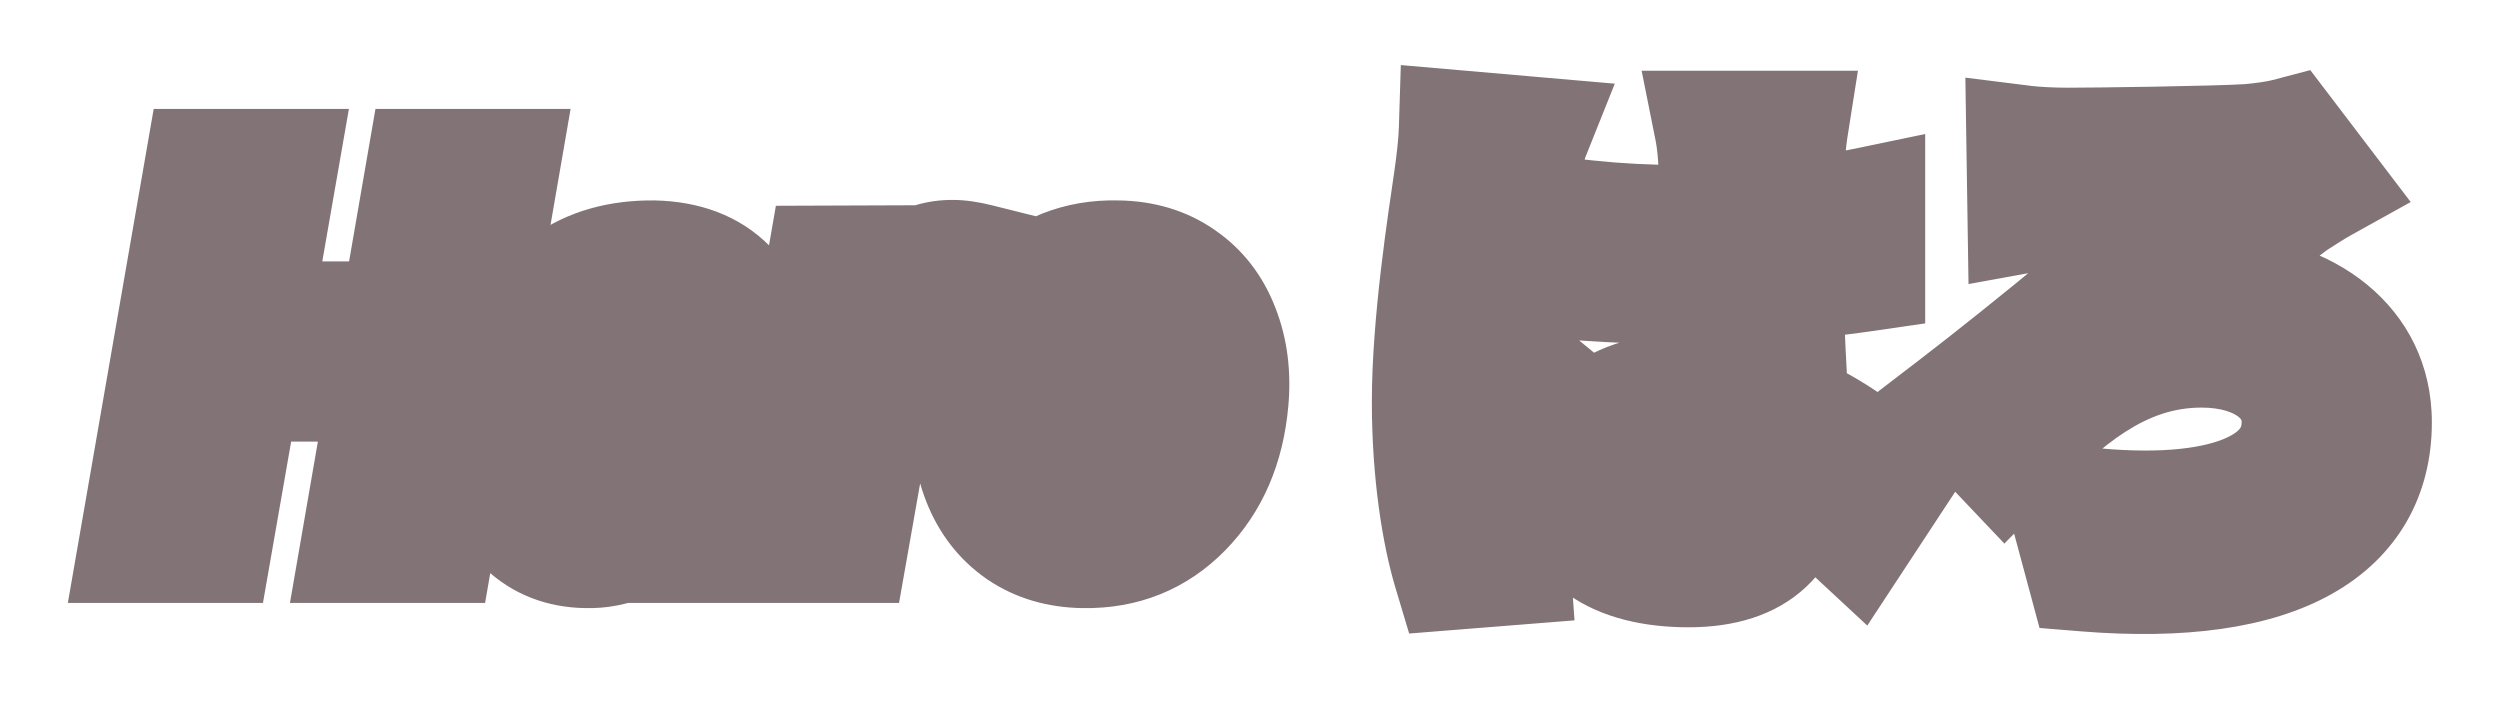 <svg width="170" height="48" viewBox="0 0 170 48" fill="none" xmlns="http://www.w3.org/2000/svg">
<g opacity="0.8" filter="url(#filter0_d)">
<path d="M29.619 33H24.469L26.367 22.031H16.436L14.52 33H9.369L13.816 7.406H18.967L17.156 17.777H27.105L28.898 7.406H34.049L29.619 33ZM44.912 33C44.76 32.52 44.695 31.945 44.719 31.277C43.289 32.707 41.672 33.398 39.867 33.352C38.203 33.328 36.82 32.789 35.719 31.734C34.629 30.668 34.119 29.355 34.19 27.797C34.272 25.723 35.139 24.135 36.791 23.033C38.455 21.92 40.682 21.363 43.471 21.363L45.791 21.398L46.037 20.256C46.107 19.869 46.125 19.5 46.09 19.148C46.031 18.598 45.82 18.17 45.457 17.865C45.105 17.549 44.637 17.385 44.051 17.373C43.277 17.35 42.621 17.543 42.082 17.953C41.543 18.352 41.197 18.932 41.045 19.693L36.07 19.711C36.152 17.895 36.984 16.424 38.566 15.299C40.16 14.162 42.123 13.605 44.455 13.629C46.611 13.676 48.299 14.32 49.518 15.562C50.736 16.793 51.246 18.381 51.047 20.326L49.588 29.432L49.5 30.557C49.477 31.389 49.576 32.092 49.799 32.666L49.781 33H44.912ZM41.098 29.502C42.527 29.549 43.775 28.928 44.842 27.639L45.457 24.352L43.734 24.334C41.906 24.381 40.588 24.938 39.779 26.004C39.486 26.391 39.305 26.865 39.234 27.428C39.141 28.061 39.27 28.564 39.621 28.939C39.984 29.303 40.477 29.49 41.098 29.502ZM65.848 18.744C65.168 18.627 64.611 18.568 64.178 18.568C62.408 18.521 61.008 19.184 59.977 20.555L57.779 33H52.822L56.127 13.98L60.785 13.963L60.328 16.283C61.523 14.49 63 13.594 64.758 13.594C65.25 13.594 65.824 13.676 66.481 13.84L65.848 18.744ZM76.008 13.629C77.684 13.652 79.125 14.086 80.332 14.93C81.551 15.762 82.441 16.916 83.004 18.393C83.578 19.857 83.783 21.486 83.619 23.279C83.35 26.303 82.295 28.752 80.455 30.627C78.627 32.49 76.365 33.398 73.67 33.352C72.018 33.328 70.588 32.906 69.381 32.086C68.174 31.254 67.283 30.105 66.709 28.641C66.135 27.176 65.93 25.559 66.094 23.789C66.398 20.648 67.465 18.152 69.293 16.301C71.121 14.449 73.359 13.559 76.008 13.629ZM70.998 25.6C71.022 26.725 71.285 27.615 71.789 28.271C72.293 28.916 73.002 29.25 73.916 29.273C75.439 29.32 76.635 28.623 77.502 27.182C78.369 25.729 78.773 23.824 78.715 21.469C78.668 20.344 78.393 19.447 77.889 18.779C77.397 18.1 76.688 17.748 75.762 17.725C74.285 17.678 73.102 18.375 72.211 19.816C71.332 21.246 70.928 23.174 70.998 25.6ZM110.966 28.32C110.966 26.952 112.334 26.088 114.386 26.088C115.358 26.088 116.33 26.232 117.266 26.484C117.266 26.736 117.266 26.952 117.266 27.132C117.266 29.256 116.51 30.408 114.314 30.408C112.406 30.408 110.966 29.796 110.966 28.32ZM121.658 4.812H116.51C116.654 5.532 116.762 6.648 116.762 7.188C116.762 7.944 116.798 9.42 116.798 11.184C115.97 11.22 115.106 11.22 114.278 11.22C112.118 11.22 110.03 11.112 107.978 10.896V15.18C110.102 15.324 112.154 15.396 114.278 15.396C115.106 15.396 115.97 15.396 116.834 15.36C116.87 17.916 117.014 20.544 117.086 22.776C116.366 22.668 115.574 22.632 114.746 22.632C109.85 22.632 106.754 25.152 106.754 28.788C106.754 32.568 109.85 34.656 114.818 34.656C119.678 34.656 121.622 32.208 121.838 28.752C123.278 29.724 124.718 30.984 126.23 32.388L128.714 28.608C126.986 27.024 124.718 25.188 121.73 23.964C121.586 21.516 121.406 18.636 121.334 15.144C123.314 15 125.186 14.784 126.914 14.532V10.032C125.186 10.392 123.314 10.68 121.334 10.86C121.37 9.276 121.406 7.944 121.442 7.152C121.478 6.36 121.55 5.496 121.658 4.812ZM104.09 5.208L99.122 4.776C99.086 5.928 98.906 7.296 98.762 8.304C98.366 11.076 97.286 17.88 97.286 23.316C97.286 28.212 97.97 32.316 98.726 34.836L102.794 34.512C102.758 34.008 102.722 33.396 102.722 33.036C102.722 32.64 102.794 31.848 102.902 31.344C103.334 29.4 104.486 25.728 105.494 22.776L103.298 20.976C102.758 22.2 102.146 23.424 101.678 24.684C101.57 23.964 101.534 23.064 101.534 22.344C101.534 18.744 102.722 10.824 103.262 8.412C103.37 7.764 103.802 5.928 104.09 5.208ZM137.714 5.82L137.786 10.536C138.578 10.392 139.874 10.284 140.774 10.212C142.502 10.104 147.506 9.852 149.486 9.78C146.642 12.732 137.75 19.968 132.962 23.64L136.346 27.204C140.198 23.28 144.122 19.716 149.702 19.716C153.806 19.716 156.434 21.84 156.434 24.684C156.434 29.436 150.53 31.56 140.558 30.264L141.818 34.944C155.138 36.024 161.366 31.848 161.366 24.72C161.366 19.68 157.046 15.936 150.71 15.936C149.81 15.936 148.478 16.044 147.29 16.404C150.422 14.028 153.878 11.256 155.966 9.708C156.47 9.384 157.298 8.844 157.946 8.484L155.534 5.316C154.85 5.496 153.77 5.64 152.942 5.712C150.602 5.856 142.574 5.964 140.63 5.964C139.442 5.964 138.29 5.892 137.714 5.82Z" fill="#FFF2DF"/>
<path d="M29.619 33V37H32.986L33.56 33.682L29.619 33ZM24.469 33L20.527 32.318L19.717 37H24.469V33ZM26.367 22.031L30.309 22.713L31.119 18.031H26.367V22.031ZM16.436 22.031V18.031H13.074L12.495 21.343L16.436 22.031ZM14.52 33V37H17.881L18.46 33.688L14.52 33ZM9.369 33L5.428 32.315L4.614 37H9.369V33ZM13.816 7.406V3.406H10.451L9.875 6.721L13.816 7.406ZM18.967 7.406L22.907 8.094L23.726 3.406H18.967V7.406ZM17.156 17.777L13.216 17.089L12.397 21.777H17.156V17.777ZM27.105 17.777V21.777H30.473L31.047 18.459L27.105 17.777ZM28.898 7.406V3.406H25.531L24.957 6.725L28.898 7.406ZM34.049 7.406L37.99 8.088L38.801 3.406H34.049V7.406ZM29.619 29H24.469V37H29.619V29ZM28.41 33.682L30.309 22.713L22.426 21.349L20.527 32.318L28.41 33.682ZM26.367 18.031H16.436V26.031H26.367V18.031ZM12.495 21.343L10.579 32.312L18.46 33.688L20.376 22.72L12.495 21.343ZM14.52 29H9.369V37H14.52V29ZM13.31 33.685L17.757 8.091L9.875 6.721L5.428 32.315L13.31 33.685ZM13.816 11.406H18.967V3.406H13.816V11.406ZM15.026 6.718L13.216 17.089L21.097 18.465L22.907 8.094L15.026 6.718ZM17.156 21.777H27.105V13.777H17.156V21.777ZM31.047 18.459L32.84 8.088L24.957 6.725L23.164 17.096L31.047 18.459ZM28.898 11.406H34.049V3.406H28.898V11.406ZM30.107 6.724L25.678 32.318L33.56 33.682L37.99 8.088L30.107 6.724ZM44.912 33L41.099 34.209L41.984 37H44.912V33ZM44.719 31.277L48.716 31.418L49.072 21.267L41.89 28.449L44.719 31.277ZM39.867 33.352L39.971 29.353L39.947 29.352L39.923 29.352L39.867 33.352ZM35.719 31.734L32.921 34.593L32.937 34.609L32.953 34.624L35.719 31.734ZM34.19 27.797L38.185 27.977L38.186 27.966L38.186 27.955L34.19 27.797ZM36.791 23.033L39.01 26.361L39.015 26.358L36.791 23.033ZM43.471 21.363L43.531 17.364L43.501 17.363H43.471V21.363ZM45.791 21.398L45.73 25.398L49.011 25.448L49.701 22.241L45.791 21.398ZM46.037 20.256L49.947 21.098L49.961 21.035L49.973 20.971L46.037 20.256ZM46.09 19.148L50.07 18.75L50.069 18.738L50.067 18.725L46.09 19.148ZM45.457 17.865L42.781 20.838L42.833 20.885L42.887 20.93L45.457 17.865ZM44.051 17.373L43.93 21.371L43.95 21.372L43.971 21.372L44.051 17.373ZM42.082 17.953L44.46 21.17L44.482 21.153L44.504 21.136L42.082 17.953ZM41.045 19.693L41.059 23.693L44.327 23.682L44.967 20.478L41.045 19.693ZM36.07 19.711L32.074 19.53L31.885 23.726L36.084 23.711L36.07 19.711ZM38.566 15.299L40.885 18.559L40.889 18.555L38.566 15.299ZM44.455 13.629L44.542 9.63L44.519 9.629L44.495 9.629L44.455 13.629ZM49.518 15.562L46.662 18.364L46.669 18.371L46.676 18.377L49.518 15.562ZM51.047 20.326L54.996 20.959L55.014 20.847L55.026 20.734L51.047 20.326ZM49.588 29.432L45.638 28.799L45.613 28.959L45.6 29.12L49.588 29.432ZM49.5 30.557L45.512 30.245L45.504 30.344L45.502 30.444L49.5 30.557ZM49.799 32.666L53.793 32.876L53.838 32.02L53.528 31.22L49.799 32.666ZM49.781 33V37H53.576L53.776 33.21L49.781 33ZM41.098 29.502L41.229 25.504L41.201 25.503L41.173 25.503L41.098 29.502ZM44.842 27.639L47.924 30.188L48.583 29.391L48.773 28.375L44.842 27.639ZM45.457 24.352L49.389 25.087L50.266 20.4L45.498 20.352L45.457 24.352ZM43.734 24.334L43.775 20.334L43.703 20.334L43.632 20.335L43.734 24.334ZM39.779 26.004L36.592 23.587L36.591 23.588L39.779 26.004ZM39.234 27.428L43.191 28.014L43.198 27.969L43.203 27.924L39.234 27.428ZM39.621 28.939L36.703 31.675L36.747 31.722L36.793 31.768L39.621 28.939ZM48.725 31.791C48.738 31.832 48.732 31.828 48.724 31.763C48.717 31.698 48.71 31.585 48.716 31.418L40.721 31.137C40.687 32.122 40.772 33.176 41.099 34.209L48.725 31.791ZM41.89 28.449C41.134 29.206 40.542 29.368 39.971 29.353L39.763 37.35C42.802 37.429 45.444 36.209 47.547 34.106L41.89 28.449ZM39.923 29.352C39.17 29.341 38.787 29.134 38.485 28.845L32.953 34.624C34.854 36.444 37.236 37.315 39.811 37.351L39.923 29.352ZM38.516 28.875C38.262 28.626 38.165 28.428 38.185 27.977L30.194 27.617C30.073 30.283 30.996 32.71 32.921 34.593L38.516 28.875ZM38.186 27.955C38.22 27.093 38.479 26.715 39.01 26.361L34.572 19.705C31.798 21.555 30.323 24.352 30.193 27.639L38.186 27.955ZM39.015 26.358C39.809 25.827 41.173 25.363 43.471 25.363V17.363C40.19 17.363 37.101 18.013 34.567 19.709L39.015 26.358ZM43.41 25.363L45.73 25.398L45.852 17.399L43.531 17.364L43.41 25.363ZM49.701 22.241L49.947 21.098L42.127 19.414L41.881 20.556L49.701 22.241ZM49.973 20.971C50.102 20.258 50.146 19.512 50.07 18.75L42.11 19.547C42.107 19.518 42.107 19.501 42.108 19.499C42.108 19.496 42.107 19.51 42.102 19.54L49.973 20.971ZM50.067 18.725C49.919 17.331 49.316 15.882 48.028 14.8L42.887 20.93C42.64 20.724 42.439 20.465 42.3 20.184C42.167 19.913 42.125 19.69 42.112 19.572L50.067 18.725ZM48.133 14.892C46.908 13.79 45.439 13.4 44.131 13.374L43.971 21.372C43.915 21.371 43.75 21.361 43.52 21.28C43.28 21.196 43.019 21.052 42.781 20.838L48.133 14.892ZM44.172 13.375C42.62 13.328 41.031 13.727 39.66 14.77L44.504 21.136C44.383 21.229 44.243 21.298 44.109 21.337C43.982 21.375 43.911 21.371 43.93 21.371L44.172 13.375ZM39.705 14.736C38.24 15.819 37.437 17.338 37.123 18.909L44.967 20.478C44.968 20.477 44.946 20.581 44.855 20.735C44.758 20.897 44.62 21.051 44.46 21.17L39.705 14.736ZM41.031 15.693L36.056 15.711L36.084 23.711L41.059 23.693L41.031 15.693ZM40.066 19.891C40.089 19.398 40.227 19.026 40.885 18.559L36.248 12.039C33.741 13.822 32.216 16.391 32.074 19.53L40.066 19.891ZM40.889 18.555C41.67 17.999 42.763 17.612 44.415 17.629L44.495 9.629C41.483 9.599 38.651 10.325 36.244 12.042L40.889 18.555ZM44.368 17.628C45.744 17.658 46.341 18.036 46.662 18.364L52.373 12.761C50.257 10.605 47.478 9.694 44.542 9.63L44.368 17.628ZM46.676 18.377C46.937 18.642 47.163 18.99 47.068 19.919L55.026 20.734C55.329 17.771 54.535 14.944 52.359 12.748L46.676 18.377ZM47.097 19.693L45.638 28.799L53.538 30.064L54.996 20.959L47.097 19.693ZM45.6 29.12L45.512 30.245L53.488 30.868L53.576 29.743L45.6 29.12ZM45.502 30.444C45.468 31.632 45.599 32.9 46.069 34.112L53.528 31.22C53.553 31.284 53.485 31.145 53.498 30.669L45.502 30.444ZM45.804 32.456L45.787 32.79L53.776 33.21L53.793 32.876L45.804 32.456ZM49.781 29H44.912V37H49.781V29ZM40.967 33.5C43.852 33.594 46.219 32.249 47.924 30.188L41.76 25.089C41.513 25.387 41.357 25.474 41.324 25.49C41.306 25.499 41.299 25.5 41.297 25.501C41.295 25.501 41.275 25.506 41.229 25.504L40.967 33.5ZM48.773 28.375L49.389 25.087L41.525 23.616L40.91 26.903L48.773 28.375ZM45.498 20.352L43.775 20.334L43.694 28.334L45.416 28.351L45.498 20.352ZM43.632 20.335C41.062 20.401 38.38 21.229 36.592 23.587L42.967 28.421C42.918 28.485 42.87 28.497 42.93 28.472C43.021 28.433 43.29 28.347 43.837 28.333L43.632 20.335ZM36.591 23.588C35.807 24.623 35.408 25.79 35.265 26.932L43.203 27.924C43.203 27.926 43.196 27.984 43.159 28.08C43.121 28.178 43.06 28.298 42.968 28.419L36.591 23.588ZM35.278 26.841C35.053 28.357 35.315 30.195 36.703 31.675L42.539 26.204C42.83 26.514 43.035 26.896 43.136 27.289C43.23 27.656 43.205 27.922 43.191 28.014L35.278 26.841ZM36.793 31.768C38.035 33.011 39.596 33.474 41.022 33.501L41.173 25.503C41.243 25.504 41.432 25.518 41.687 25.615C41.954 25.716 42.222 25.884 42.45 26.111L36.793 31.768ZM65.848 18.744L65.168 22.686L69.281 23.395L69.815 19.256L65.848 18.744ZM64.178 18.568L64.072 22.567L64.125 22.568H64.178V18.568ZM59.977 20.555L56.78 18.15L56.204 18.916L56.038 19.859L59.977 20.555ZM57.779 33V37H61.135L61.718 33.696L57.779 33ZM52.822 33L48.881 32.315L48.067 37H52.822V33ZM56.127 13.98L56.112 9.98L52.76 9.993L52.186 13.296L56.127 13.98ZM60.785 13.963L64.71 14.736L65.653 9.944L60.77 9.963L60.785 13.963ZM60.328 16.283L56.404 15.51L63.656 18.502L60.328 16.283ZM66.481 13.84L70.448 14.352L70.903 10.822L67.451 9.959L66.481 13.84ZM66.527 14.802C65.738 14.666 64.932 14.568 64.178 14.568V22.568C64.291 22.568 64.598 22.588 65.168 22.686L66.527 14.802ZM64.284 14.57C61.269 14.49 58.618 15.706 56.78 18.15L63.173 22.959C63.342 22.735 63.457 22.671 63.51 22.646C63.567 22.619 63.724 22.558 64.072 22.567L64.284 14.57ZM56.038 19.859L53.84 32.304L61.718 33.696L63.916 21.25L56.038 19.859ZM57.779 29H52.822V37H57.779V29ZM56.763 33.685L60.068 14.665L52.186 13.296L48.881 32.315L56.763 33.685ZM56.142 17.98L60.8 17.963L60.77 9.963L56.112 9.98L56.142 17.98ZM56.861 13.19L56.404 15.51L64.253 17.056L64.71 14.736L56.861 13.19ZM63.656 18.502C64.008 17.975 64.278 17.764 64.408 17.685C64.509 17.624 64.597 17.594 64.758 17.594V9.594C61.351 9.594 58.746 11.445 57 14.064L63.656 18.502ZM64.758 17.594C64.827 17.594 65.062 17.608 65.51 17.72L67.451 9.959C66.586 9.743 65.673 9.594 64.758 9.594V17.594ZM62.513 13.328L61.88 18.232L69.815 19.256L70.448 14.352L62.513 13.328ZM76.008 13.629L75.902 17.628L75.927 17.628L75.952 17.628L76.008 13.629ZM80.332 14.93L78.04 18.208L78.058 18.221L78.077 18.233L80.332 14.93ZM83.004 18.393L79.266 19.817L79.273 19.834L79.28 19.852L83.004 18.393ZM83.619 23.279L79.636 22.915L79.635 22.924L83.619 23.279ZM80.455 30.627L77.6 27.825L77.6 27.826L80.455 30.627ZM73.67 33.352L73.74 29.352L73.727 29.352L73.67 33.352ZM69.381 32.086L67.111 35.379L67.122 35.387L67.132 35.394L69.381 32.086ZM66.094 23.789L62.112 23.403L62.112 23.411L62.111 23.42L66.094 23.789ZM70.998 25.6L74.997 25.516L74.997 25.5L74.996 25.484L70.998 25.6ZM71.789 28.271L68.617 30.708L68.627 30.721L68.638 30.735L71.789 28.271ZM73.916 29.273L74.039 25.275L74.029 25.275L74.019 25.275L73.916 29.273ZM77.502 27.182L80.93 29.244L80.933 29.238L80.937 29.232L77.502 27.182ZM78.715 21.469L82.714 21.369L82.713 21.336L82.711 21.302L78.715 21.469ZM77.889 18.779L74.649 21.125L74.672 21.157L74.695 21.188L77.889 18.779ZM75.762 17.725L75.635 21.723L75.648 21.723L75.66 21.723L75.762 17.725ZM72.211 19.816L68.808 17.714L68.803 17.722L72.211 19.816ZM75.952 17.628C76.941 17.642 77.577 17.884 78.04 18.208L82.624 11.651C80.673 10.287 78.426 9.662 76.064 9.629L75.952 17.628ZM78.077 18.233C78.572 18.572 78.972 19.046 79.266 19.817L86.742 16.969C85.91 14.786 84.529 12.952 82.587 11.626L78.077 18.233ZM79.28 19.852C79.596 20.659 79.751 21.652 79.636 22.915L87.603 23.644C87.815 21.321 87.56 19.056 86.728 16.933L79.28 19.852ZM79.635 22.924C79.434 25.177 78.693 26.711 77.6 27.825L83.31 33.428C85.897 30.793 87.265 27.429 87.603 23.634L79.635 22.924ZM77.6 27.826C76.569 28.877 75.377 29.381 73.74 29.352L73.6 37.351C77.353 37.416 80.685 36.104 83.31 33.428L77.6 27.826ZM73.727 29.352C72.75 29.338 72.106 29.102 71.629 28.778L67.132 35.394C69.07 36.711 71.285 37.318 73.613 37.351L73.727 29.352ZM71.651 28.793C71.149 28.447 70.739 27.96 70.433 27.181L62.985 30.101C63.828 32.251 65.198 34.061 67.111 35.379L71.651 28.793ZM70.433 27.181C70.115 26.369 69.963 25.387 70.077 24.158L62.111 23.42C61.897 25.73 62.155 27.983 62.985 30.101L70.433 27.181ZM70.075 24.175C70.311 21.748 71.086 20.178 72.139 19.111L66.447 13.49C63.844 16.127 62.486 19.549 62.112 23.403L70.075 24.175ZM72.139 19.111C73.174 18.063 74.337 17.586 75.902 17.628L76.114 9.63C72.382 9.531 69.068 10.835 66.447 13.49L72.139 19.111ZM66.999 25.683C67.034 27.358 67.436 29.17 68.617 30.708L74.962 25.835C75.043 25.941 75.058 26.008 75.049 25.976C75.037 25.936 75.003 25.795 74.997 25.516L66.999 25.683ZM68.638 30.735C69.97 32.439 71.864 33.222 73.814 33.272L74.019 25.275C74.025 25.275 74.179 25.281 74.403 25.387C74.64 25.498 74.824 25.66 74.94 25.808L68.638 30.735ZM73.793 33.272C76.937 33.368 79.41 31.769 80.93 29.244L74.074 25.12C73.993 25.255 73.934 25.322 73.911 25.346C73.89 25.368 73.898 25.355 73.94 25.331C73.959 25.319 73.981 25.308 74.005 25.299C74.029 25.289 74.05 25.283 74.066 25.279C74.101 25.27 74.097 25.277 74.039 25.275L73.793 33.272ZM80.937 29.232C82.315 26.922 82.784 24.196 82.714 21.369L74.716 21.568C74.763 23.453 74.423 24.535 74.067 25.132L80.937 29.232ZM82.711 21.302C82.642 19.641 82.218 17.877 81.082 16.37L74.695 21.188C74.567 21.018 74.694 21.047 74.718 21.635L82.711 21.302ZM81.128 16.433C79.822 14.629 77.887 13.777 75.863 13.726L75.66 21.723C75.64 21.723 75.46 21.713 75.211 21.59C74.95 21.46 74.759 21.278 74.649 21.125L81.128 16.433ZM75.889 13.727C72.746 13.627 70.319 15.269 68.808 17.714L75.614 21.919C75.705 21.772 75.772 21.693 75.805 21.66C75.836 21.628 75.835 21.637 75.797 21.659C75.757 21.682 75.708 21.703 75.659 21.715C75.613 21.726 75.6 21.721 75.635 21.723L75.889 13.727ZM68.803 17.722C67.373 20.049 66.916 22.841 67 25.715L74.996 25.484C74.939 23.507 75.292 22.443 75.618 21.911L68.803 17.722ZM117.266 26.484H121.266V23.419L118.306 22.622L117.266 26.484ZM121.658 4.812L125.609 5.436L126.339 0.812H121.658V4.812ZM116.51 4.812V0.812H111.631L112.588 5.596L116.51 4.812ZM116.798 11.184L116.972 15.18L120.798 15.014V11.184H116.798ZM107.978 10.896L108.397 6.918L103.978 6.453V10.896H107.978ZM107.978 15.18H103.978V18.918L107.708 19.171L107.978 15.18ZM116.834 15.36L120.834 15.304L120.776 11.192L116.668 11.364L116.834 15.36ZM117.086 22.776L116.493 26.732L121.239 27.444L121.084 22.647L117.086 22.776ZM121.838 28.752L124.076 25.437L118.282 21.526L117.846 28.503L121.838 28.752ZM126.23 32.388L123.509 35.319L126.975 38.538L129.573 34.585L126.23 32.388ZM128.714 28.608L132.057 30.805L133.927 27.96L131.417 25.659L128.714 28.608ZM121.73 23.964L117.737 24.199L117.885 26.711L120.214 27.666L121.73 23.964ZM121.334 15.144L121.044 11.155L117.257 11.43L117.335 15.226L121.334 15.144ZM126.914 14.532L127.492 18.49L130.914 17.991V14.532H126.914ZM126.914 10.032H130.914V5.113L126.099 6.116L126.914 10.032ZM121.334 10.86L117.335 10.769L117.234 15.249L121.696 14.844L121.334 10.86ZM121.442 7.152L117.446 6.97V6.97L121.442 7.152ZM104.09 5.208L107.804 6.694L109.806 1.69L104.437 1.223L104.09 5.208ZM99.122 4.776L99.469 0.791L95.256 0.425L95.124 4.651L99.122 4.776ZM98.762 8.304L94.802 7.738V7.738L98.762 8.304ZM98.726 34.836L94.895 35.985L95.823 39.08L99.044 38.823L98.726 34.836ZM102.794 34.512L103.112 38.499L107.067 38.184L106.784 34.227L102.794 34.512ZM102.902 31.344L98.998 30.476L98.994 30.491L98.991 30.506L102.902 31.344ZM105.494 22.776L109.28 24.069L110.177 21.442L108.03 19.682L105.494 22.776ZM103.298 20.976L105.834 17.882L101.763 14.546L99.639 19.361L103.298 20.976ZM101.678 24.684L97.723 25.277L105.428 26.077L101.678 24.684ZM103.262 8.412L107.166 9.286L107.19 9.178L107.208 9.07L103.262 8.412ZM114.966 28.32C114.966 28.671 114.872 29.061 114.663 29.418C114.462 29.759 114.225 29.956 114.079 30.05C113.832 30.21 113.854 30.088 114.386 30.088V22.088C112.866 22.088 111.179 22.398 109.735 23.332C108.164 24.348 106.966 26.09 106.966 28.32H114.966ZM114.386 30.088C114.967 30.088 115.588 30.175 116.226 30.346L118.306 22.622C117.073 22.289 115.75 22.088 114.386 22.088V30.088ZM113.266 26.484C113.266 26.485 113.266 26.485 113.266 26.485C113.266 26.486 113.266 26.486 113.266 26.487C113.266 26.487 113.266 26.488 113.266 26.488C113.266 26.489 113.266 26.489 113.266 26.49C113.266 26.49 113.266 26.491 113.266 26.491C113.266 26.492 113.266 26.492 113.266 26.493C113.266 26.493 113.266 26.494 113.266 26.494C113.266 26.495 113.266 26.495 113.266 26.496C113.266 26.496 113.266 26.497 113.266 26.497C113.266 26.498 113.266 26.498 113.266 26.499C113.266 26.499 113.266 26.5 113.266 26.5C113.266 26.501 113.266 26.501 113.266 26.502C113.266 26.502 113.266 26.503 113.266 26.503C113.266 26.504 113.266 26.504 113.266 26.505C113.266 26.505 113.266 26.506 113.266 26.506C113.266 26.506 113.266 26.507 113.266 26.508C113.266 26.508 113.266 26.509 113.266 26.509C113.266 26.509 113.266 26.51 113.266 26.51C113.266 26.511 113.266 26.511 113.266 26.512C113.266 26.512 113.266 26.513 113.266 26.513C113.266 26.514 113.266 26.514 113.266 26.515C113.266 26.515 113.266 26.516 113.266 26.516C113.266 26.517 113.266 26.517 113.266 26.518C113.266 26.518 113.266 26.519 113.266 26.519C113.266 26.52 113.266 26.52 113.266 26.521C113.266 26.521 113.266 26.522 113.266 26.522C113.266 26.523 113.266 26.523 113.266 26.524C113.266 26.524 113.266 26.524 113.266 26.525C113.266 26.526 113.266 26.526 113.266 26.526C113.266 26.527 113.266 26.527 113.266 26.528C113.266 26.528 113.266 26.529 113.266 26.529C113.266 26.53 113.266 26.53 113.266 26.531C113.266 26.531 113.266 26.532 113.266 26.532C113.266 26.533 113.266 26.533 113.266 26.534C113.266 26.534 113.266 26.535 113.266 26.535C113.266 26.536 113.266 26.536 113.266 26.537C113.266 26.537 113.266 26.538 113.266 26.538C113.266 26.539 113.266 26.539 113.266 26.54C113.266 26.54 113.266 26.541 113.266 26.541C113.266 26.541 113.266 26.542 113.266 26.542C113.266 26.543 113.266 26.543 113.266 26.544C113.266 26.544 113.266 26.545 113.266 26.545C113.266 26.546 113.266 26.546 113.266 26.547C113.266 26.547 113.266 26.548 113.266 26.548C113.266 26.549 113.266 26.549 113.266 26.55C113.266 26.55 113.266 26.551 113.266 26.551C113.266 26.552 113.266 26.552 113.266 26.552C113.266 26.553 113.266 26.553 113.266 26.554C113.266 26.554 113.266 26.555 113.266 26.555C113.266 26.556 113.266 26.556 113.266 26.557C113.266 26.557 113.266 26.558 113.266 26.558C113.266 26.559 113.266 26.559 113.266 26.56C113.266 26.56 113.266 26.561 113.266 26.561C113.266 26.562 113.266 26.562 113.266 26.562C113.266 26.563 113.266 26.564 113.266 26.564C113.266 26.564 113.266 26.565 113.266 26.565C113.266 26.566 113.266 26.566 113.266 26.567C113.266 26.567 113.266 26.568 113.266 26.568C113.266 26.569 113.266 26.569 113.266 26.57C113.266 26.57 113.266 26.571 113.266 26.571C113.266 26.572 113.266 26.572 113.266 26.573C113.266 26.573 113.266 26.573 113.266 26.574C113.266 26.574 113.266 26.575 113.266 26.575C113.266 26.576 113.266 26.576 113.266 26.577C113.266 26.577 113.266 26.578 113.266 26.578C113.266 26.579 113.266 26.579 113.266 26.58C113.266 26.58 113.266 26.581 113.266 26.581C113.266 26.582 113.266 26.582 113.266 26.582C113.266 26.583 113.266 26.583 113.266 26.584C113.266 26.584 113.266 26.585 113.266 26.585C113.266 26.586 113.266 26.586 113.266 26.587C113.266 26.587 113.266 26.588 113.266 26.588C113.266 26.589 113.266 26.589 113.266 26.59C113.266 26.59 113.266 26.59 113.266 26.591C113.266 26.591 113.266 26.592 113.266 26.592C113.266 26.593 113.266 26.593 113.266 26.594C113.266 26.594 113.266 26.595 113.266 26.595C113.266 26.596 113.266 26.596 113.266 26.597C113.266 26.597 113.266 26.598 113.266 26.598C113.266 26.599 113.266 26.599 113.266 26.599C113.266 26.6 113.266 26.6 113.266 26.601C113.266 26.601 113.266 26.602 113.266 26.602C113.266 26.603 113.266 26.603 113.266 26.604C113.266 26.604 113.266 26.605 113.266 26.605C113.266 26.606 113.266 26.606 113.266 26.607C113.266 26.607 113.266 26.608 113.266 26.608C113.266 26.608 113.266 26.609 113.266 26.609C113.266 26.61 113.266 26.61 113.266 26.611C113.266 26.611 113.266 26.612 113.266 26.612C113.266 26.613 113.266 26.613 113.266 26.614C113.266 26.614 113.266 26.614 113.266 26.615C113.266 26.615 113.266 26.616 113.266 26.616C113.266 26.617 113.266 26.617 113.266 26.618C113.266 26.618 113.266 26.619 113.266 26.619C113.266 26.62 113.266 26.62 113.266 26.621C113.266 26.621 113.266 26.622 113.266 26.622C113.266 26.622 113.266 26.623 113.266 26.623C113.266 26.624 113.266 26.624 113.266 26.625C113.266 26.625 113.266 26.626 113.266 26.626C113.266 26.627 113.266 26.627 113.266 26.628C113.266 26.628 113.266 26.628 113.266 26.629C113.266 26.629 113.266 26.63 113.266 26.63C113.266 26.631 113.266 26.631 113.266 26.632C113.266 26.632 113.266 26.633 113.266 26.633C113.266 26.634 113.266 26.634 113.266 26.634C113.266 26.635 113.266 26.635 113.266 26.636C113.266 26.636 113.266 26.637 113.266 26.637C113.266 26.638 113.266 26.638 113.266 26.639C113.266 26.639 113.266 26.64 113.266 26.64C113.266 26.64 113.266 26.641 113.266 26.641C113.266 26.642 113.266 26.642 113.266 26.643C113.266 26.643 113.266 26.644 113.266 26.644C113.266 26.645 113.266 26.645 113.266 26.646C113.266 26.646 113.266 26.646 113.266 26.647C113.266 26.647 113.266 26.648 113.266 26.648C113.266 26.649 113.266 26.649 113.266 26.65C113.266 26.65 113.266 26.651 113.266 26.651C113.266 26.652 113.266 26.652 113.266 26.652C113.266 26.653 113.266 26.653 113.266 26.654C113.266 26.654 113.266 26.655 113.266 26.655C113.266 26.656 113.266 26.656 113.266 26.657C113.266 26.657 113.266 26.657 113.266 26.658C113.266 26.659 113.266 26.659 113.266 26.659C113.266 26.66 113.266 26.66 113.266 26.661C113.266 26.661 113.266 26.662 113.266 26.662C113.266 26.663 113.266 26.663 113.266 26.663C113.266 26.664 113.266 26.664 113.266 26.665C113.266 26.665 113.266 26.666 113.266 26.666C113.266 26.667 113.266 26.667 113.266 26.668C113.266 26.668 113.266 26.669 113.266 26.669C113.266 26.669 113.266 26.67 113.266 26.67C113.266 26.671 113.266 26.671 113.266 26.672C113.266 26.672 113.266 26.673 113.266 26.673C113.266 26.674 113.266 26.674 113.266 26.674C113.266 26.675 113.266 26.675 113.266 26.676C113.266 26.676 113.266 26.677 113.266 26.677C113.266 26.678 113.266 26.678 113.266 26.679C113.266 26.679 113.266 26.68 113.266 26.68C113.266 26.68 113.266 26.681 113.266 26.681C113.266 26.682 113.266 26.682 113.266 26.683C113.266 26.683 113.266 26.683 113.266 26.684C113.266 26.684 113.266 26.685 113.266 26.685C113.266 26.686 113.266 26.686 113.266 26.687C113.266 26.687 113.266 26.688 113.266 26.688C113.266 26.689 113.266 26.689 113.266 26.689C113.266 26.69 113.266 26.69 113.266 26.691C113.266 26.691 113.266 26.692 113.266 26.692C113.266 26.693 113.266 26.693 113.266 26.694C113.266 26.694 113.266 26.694 113.266 26.695C113.266 26.695 113.266 26.696 113.266 26.696C113.266 26.697 113.266 26.697 113.266 26.698C113.266 26.698 113.266 26.698 113.266 26.699C113.266 26.699 113.266 26.7 113.266 26.7C113.266 26.701 113.266 26.701 113.266 26.702C113.266 26.702 113.266 26.703 113.266 26.703C113.266 26.703 113.266 26.704 113.266 26.704C113.266 26.705 113.266 26.705 113.266 26.706C113.266 26.706 113.266 26.707 113.266 26.707C113.266 26.707 113.266 26.708 113.266 26.708C113.266 26.709 113.266 26.709 113.266 26.71C113.266 26.71 113.266 26.711 113.266 26.711C113.266 26.712 113.266 26.712 113.266 26.712C113.266 26.713 113.266 26.713 113.266 26.714C113.266 26.714 113.266 26.715 113.266 26.715C113.266 26.715 113.266 26.716 113.266 26.716C113.266 26.717 113.266 26.717 113.266 26.718C113.266 26.718 113.266 26.719 113.266 26.719C113.266 26.72 113.266 26.72 113.266 26.72C113.266 26.721 113.266 26.721 113.266 26.722C113.266 26.722 113.266 26.723 113.266 26.723C113.266 26.724 113.266 26.724 113.266 26.724C113.266 26.725 113.266 26.725 113.266 26.726C113.266 26.726 113.266 26.727 113.266 26.727C113.266 26.728 113.266 26.728 113.266 26.728C113.266 26.729 113.266 26.729 113.266 26.73C113.266 26.73 113.266 26.731 113.266 26.731C113.266 26.732 113.266 26.732 113.266 26.732C113.266 26.733 113.266 26.733 113.266 26.734C113.266 26.734 113.266 26.735 113.266 26.735C113.266 26.735 113.266 26.736 113.266 26.736C113.266 26.737 113.266 26.737 113.266 26.738C113.266 26.738 113.266 26.739 113.266 26.739C113.266 26.739 113.266 26.74 113.266 26.74C113.266 26.741 113.266 26.741 113.266 26.742C113.266 26.742 113.266 26.743 113.266 26.743C113.266 26.744 113.266 26.744 113.266 26.744C113.266 26.745 113.266 26.745 113.266 26.746C113.266 26.746 113.266 26.747 113.266 26.747C113.266 26.747 113.266 26.748 113.266 26.748C113.266 26.749 113.266 26.749 113.266 26.75C113.266 26.75 113.266 26.751 113.266 26.751C113.266 26.751 113.266 26.752 113.266 26.752C113.266 26.753 113.266 26.753 113.266 26.754C113.266 26.754 113.266 26.755 113.266 26.755C113.266 26.755 113.266 26.756 113.266 26.756C113.266 26.757 113.266 26.757 113.266 26.758C113.266 26.758 113.266 26.759 113.266 26.759C113.266 26.759 113.266 26.76 113.266 26.76C113.266 26.761 113.266 26.761 113.266 26.762C113.266 26.762 113.266 26.762 113.266 26.763C113.266 26.763 113.266 26.764 113.266 26.764C113.266 26.765 113.266 26.765 113.266 26.765C113.266 26.766 113.266 26.766 113.266 26.767C113.266 26.767 113.266 26.768 113.266 26.768C113.266 26.768 113.266 26.769 113.266 26.769C113.266 26.77 113.266 26.77 113.266 26.771C113.266 26.771 113.266 26.772 113.266 26.772C113.266 26.772 113.266 26.773 113.266 26.773C113.266 26.774 113.266 26.774 113.266 26.775C113.266 26.775 113.266 26.776 113.266 26.776C113.266 26.776 113.266 26.777 113.266 26.777C113.266 26.778 113.266 26.778 113.266 26.779C113.266 26.779 113.266 26.779 113.266 26.78C113.266 26.78 113.266 26.781 113.266 26.781C113.266 26.782 113.266 26.782 113.266 26.782C113.266 26.783 113.266 26.783 113.266 26.784C113.266 26.784 113.266 26.785 113.266 26.785C113.266 26.785 113.266 26.786 113.266 26.786C113.266 26.787 113.266 26.787 113.266 26.788C113.266 26.788 113.266 26.788 113.266 26.789C113.266 26.789 113.266 26.79 113.266 26.79C113.266 26.791 113.266 26.791 113.266 26.791C113.266 26.792 113.266 26.792 113.266 26.793C113.266 26.793 113.266 26.794 113.266 26.794C113.266 26.794 113.266 26.795 113.266 26.795C113.266 26.796 113.266 26.796 113.266 26.797C113.266 26.797 113.266 26.797 113.266 26.798C113.266 26.798 113.266 26.799 113.266 26.799C113.266 26.8 113.266 26.8 113.266 26.8C113.266 26.801 113.266 26.801 113.266 26.802C113.266 26.802 113.266 26.803 113.266 26.803C113.266 26.803 113.266 26.804 113.266 26.804C113.266 26.805 113.266 26.805 113.266 26.806C113.266 26.806 113.266 26.806 113.266 26.807C113.266 26.807 113.266 26.808 113.266 26.808C113.266 26.809 113.266 26.809 113.266 26.809C113.266 26.81 113.266 26.81 113.266 26.811C113.266 26.811 113.266 26.812 113.266 26.812C113.266 26.812 113.266 26.813 113.266 26.813C113.266 26.814 113.266 26.814 113.266 26.815C113.266 26.815 113.266 26.816 113.266 26.816C113.266 26.816 113.266 26.817 113.266 26.817C113.266 26.818 113.266 26.818 113.266 26.819C113.266 26.819 113.266 26.819 113.266 26.82C113.266 26.82 113.266 26.821 113.266 26.821C113.266 26.822 113.266 26.822 113.266 26.822C113.266 26.823 113.266 26.823 113.266 26.824C113.266 26.824 113.266 26.824 113.266 26.825C113.266 26.825 113.266 26.826 113.266 26.826C113.266 26.826 113.266 26.827 113.266 26.827C113.266 26.828 113.266 26.828 113.266 26.829C113.266 26.829 113.266 26.829 113.266 26.83C113.266 26.83 113.266 26.831 113.266 26.831C113.266 26.832 113.266 26.832 113.266 26.832C113.266 26.833 113.266 26.833 113.266 26.834C113.266 26.834 113.266 26.835 113.266 26.835C113.266 26.835 113.266 26.836 113.266 26.836C113.266 26.837 113.266 26.837 113.266 26.837C113.266 26.838 113.266 26.838 113.266 26.839C113.266 26.839 113.266 26.84 113.266 26.84C113.266 26.84 113.266 26.841 113.266 26.841C113.266 26.842 113.266 26.842 113.266 26.843C113.266 26.843 113.266 26.843 113.266 26.844C113.266 26.844 113.266 26.845 113.266 26.845C113.266 26.846 113.266 26.846 113.266 26.846C113.266 26.847 113.266 26.847 113.266 26.848C113.266 26.848 113.266 26.849 113.266 26.849C113.266 26.849 113.266 26.85 113.266 26.85C113.266 26.851 113.266 26.851 113.266 26.851C113.266 26.852 113.266 26.852 113.266 26.853C113.266 26.853 113.266 26.854 113.266 26.854C113.266 26.854 113.266 26.855 113.266 26.855C113.266 26.856 113.266 26.856 113.266 26.856C113.266 26.857 113.266 26.857 113.266 26.858C113.266 26.858 113.266 26.858 113.266 26.859C113.266 26.859 113.266 26.86 113.266 26.86C113.266 26.861 113.266 26.861 113.266 26.861C113.266 26.862 113.266 26.862 113.266 26.863C113.266 26.863 113.266 26.863 113.266 26.864C113.266 26.864 113.266 26.865 113.266 26.865C113.266 26.866 113.266 26.866 113.266 26.866C113.266 26.867 113.266 26.867 113.266 26.868C113.266 26.868 113.266 26.869 113.266 26.869C113.266 26.869 113.266 26.87 113.266 26.87C113.266 26.87 113.266 26.871 113.266 26.871C113.266 26.872 113.266 26.872 113.266 26.873C113.266 26.873 113.266 26.873 113.266 26.874C113.266 26.874 113.266 26.875 113.266 26.875C113.266 26.875 113.266 26.876 113.266 26.876C113.266 26.877 113.266 26.877 113.266 26.878C113.266 26.878 113.266 26.878 113.266 26.879C113.266 26.879 113.266 26.88 113.266 26.88C113.266 26.88 113.266 26.881 113.266 26.881C113.266 26.882 113.266 26.882 113.266 26.883C113.266 26.883 113.266 26.883 113.266 26.884C113.266 26.884 113.266 26.885 113.266 26.885C113.266 26.885 113.266 26.886 113.266 26.886C113.266 26.887 113.266 26.887 113.266 26.887C113.266 26.888 113.266 26.888 113.266 26.889C113.266 26.889 113.266 26.89 113.266 26.89C113.266 26.89 113.266 26.891 113.266 26.891C113.266 26.892 113.266 26.892 113.266 26.892C113.266 26.893 113.266 26.893 113.266 26.894C113.266 26.894 113.266 26.894 113.266 26.895C113.266 26.895 113.266 26.896 113.266 26.896C113.266 26.896 113.266 26.897 113.266 26.897C113.266 26.898 113.266 26.898 113.266 26.898C113.266 26.899 113.266 26.899 113.266 26.9C113.266 26.9 113.266 26.901 113.266 26.901C113.266 26.901 113.266 26.902 113.266 26.902C113.266 26.902 113.266 26.903 113.266 26.903C113.266 26.904 113.266 26.904 113.266 26.905C113.266 26.905 113.266 26.905 113.266 26.906C113.266 26.906 113.266 26.907 113.266 26.907C113.266 26.907 113.266 26.908 113.266 26.908C113.266 26.909 113.266 26.909 113.266 26.91C113.266 26.91 113.266 26.91 113.266 26.911C113.266 26.911 113.266 26.912 113.266 26.912C113.266 26.912 113.266 26.913 113.266 26.913C113.266 26.913 113.266 26.914 113.266 26.914C113.266 26.915 113.266 26.915 113.266 26.916C113.266 26.916 113.266 26.916 113.266 26.917C113.266 26.917 113.266 26.918 113.266 26.918C113.266 26.918 113.266 26.919 113.266 26.919C113.266 26.92 113.266 26.92 113.266 26.92C113.266 26.921 113.266 26.921 113.266 26.922C113.266 26.922 113.266 26.922 113.266 26.923C113.266 26.923 113.266 26.924 113.266 26.924C113.266 26.924 113.266 26.925 113.266 26.925C113.266 26.926 113.266 26.926 113.266 26.926C113.266 26.927 113.266 26.927 113.266 26.928C113.266 26.928 113.266 26.928 113.266 26.929C113.266 26.929 113.266 26.93 113.266 26.93C113.266 26.93 113.266 26.931 113.266 26.931C113.266 26.932 113.266 26.932 113.266 26.932C113.266 26.933 113.266 26.933 113.266 26.934C113.266 26.934 113.266 26.934 113.266 26.935C113.266 26.935 113.266 26.936 113.266 26.936C113.266 26.936 113.266 26.937 113.266 26.937C113.266 26.938 113.266 26.938 113.266 26.938C113.266 26.939 113.266 26.939 113.266 26.94C113.266 26.94 113.266 26.94 113.266 26.941C113.266 26.941 113.266 26.942 113.266 26.942C113.266 26.942 113.266 26.943 113.266 26.943C113.266 26.944 113.266 26.944 113.266 26.944C113.266 26.945 113.266 26.945 113.266 26.946C113.266 26.946 113.266 26.946 113.266 26.947C113.266 26.947 113.266 26.948 113.266 26.948C113.266 26.948 113.266 26.949 113.266 26.949C113.266 26.95 113.266 26.95 113.266 26.95C113.266 26.951 113.266 26.951 113.266 26.951C113.266 26.952 113.266 26.952 113.266 26.953C113.266 26.953 113.266 26.953 113.266 26.954C113.266 26.954 113.266 26.955 113.266 26.955C113.266 26.956 113.266 26.956 113.266 26.956C113.266 26.957 113.266 26.957 113.266 26.957C113.266 26.958 113.266 26.958 113.266 26.959C113.266 26.959 113.266 26.959 113.266 26.96C113.266 26.96 113.266 26.961 113.266 26.961C113.266 26.961 113.266 26.962 113.266 26.962C113.266 26.963 113.266 26.963 113.266 26.963C113.266 26.964 113.266 26.964 113.266 26.965C113.266 26.965 113.266 26.965 113.266 26.966C113.266 26.966 113.266 26.966 113.266 26.967C113.266 26.967 113.266 26.968 113.266 26.968C113.266 26.968 113.266 26.969 113.266 26.969C113.266 26.97 113.266 26.97 113.266 26.97C113.266 26.971 113.266 26.971 113.266 26.972C113.266 26.972 113.266 26.972 113.266 26.973C113.266 26.973 113.266 26.974 113.266 26.974C113.266 26.974 113.266 26.975 113.266 26.975C113.266 26.976 113.266 26.976 113.266 26.976C113.266 26.977 113.266 26.977 113.266 26.977C113.266 26.978 113.266 26.978 113.266 26.979C113.266 26.979 113.266 26.979 113.266 26.98C113.266 26.98 113.266 26.981 113.266 26.981C113.266 26.981 113.266 26.982 113.266 26.982C113.266 26.983 113.266 26.983 113.266 26.983C113.266 26.984 113.266 26.984 113.266 26.984C113.266 26.985 113.266 26.985 113.266 26.986C113.266 26.986 113.266 26.986 113.266 26.987C113.266 26.987 113.266 26.988 113.266 26.988C113.266 26.988 113.266 26.989 113.266 26.989C113.266 26.989 113.266 26.99 113.266 26.99C113.266 26.991 113.266 26.991 113.266 26.991C113.266 26.992 113.266 26.992 113.266 26.993C113.266 26.993 113.266 26.993 113.266 26.994C113.266 26.994 113.266 26.994 113.266 26.995C113.266 26.995 113.266 26.996 113.266 26.996C113.266 26.996 113.266 26.997 113.266 26.997C113.266 26.998 113.266 26.998 113.266 26.998C113.266 26.999 113.266 26.999 113.266 27C113.266 27 113.266 27 113.266 27.001C113.266 27.001 113.266 27.001 113.266 27.002C113.266 27.002 113.266 27.003 113.266 27.003C113.266 27.003 113.266 27.004 113.266 27.004C113.266 27.005 113.266 27.005 113.266 27.005C113.266 27.006 113.266 27.006 113.266 27.006C113.266 27.007 113.266 27.007 113.266 27.008C113.266 27.008 113.266 27.008 113.266 27.009C113.266 27.009 113.266 27.009 113.266 27.01C113.266 27.01 113.266 27.011 113.266 27.011C113.266 27.011 113.266 27.012 113.266 27.012C113.266 27.012 113.266 27.013 113.266 27.013C113.266 27.014 113.266 27.014 113.266 27.014C113.266 27.015 113.266 27.015 113.266 27.016C113.266 27.016 113.266 27.016 113.266 27.017C113.266 27.017 113.266 27.017 113.266 27.018C113.266 27.018 113.266 27.019 113.266 27.019C113.266 27.019 113.266 27.02 113.266 27.02C113.266 27.02 113.266 27.021 113.266 27.021C113.266 27.022 113.266 27.022 113.266 27.022C113.266 27.023 113.266 27.023 113.266 27.023C113.266 27.024 113.266 27.024 113.266 27.025C113.266 27.025 113.266 27.025 113.266 27.026C113.266 27.026 113.266 27.027 113.266 27.027C113.266 27.027 113.266 27.028 113.266 27.028C113.266 27.029 113.266 27.029 113.266 27.029C113.266 27.03 113.266 27.03 113.266 27.03C113.266 27.031 113.266 27.031 113.266 27.032C113.266 27.032 113.266 27.032 113.266 27.033C113.266 27.033 113.266 27.033 113.266 27.034C113.266 27.034 113.266 27.035 113.266 27.035C113.266 27.035 113.266 27.036 113.266 27.036C113.266 27.036 113.266 27.037 113.266 27.037C113.266 27.038 113.266 27.038 113.266 27.038C113.266 27.039 113.266 27.039 113.266 27.039C113.266 27.04 113.266 27.04 113.266 27.041C113.266 27.041 113.266 27.041 113.266 27.042C113.266 27.042 113.266 27.042 113.266 27.043C113.266 27.043 113.266 27.044 113.266 27.044C113.266 27.044 113.266 27.045 113.266 27.045C113.266 27.045 113.266 27.046 113.266 27.046C113.266 27.047 113.266 27.047 113.266 27.047C113.266 27.048 113.266 27.048 113.266 27.048C113.266 27.049 113.266 27.049 113.266 27.049C113.266 27.05 113.266 27.05 113.266 27.051C113.266 27.051 113.266 27.051 113.266 27.052C113.266 27.052 113.266 27.052 113.266 27.053C113.266 27.053 113.266 27.054 113.266 27.054C113.266 27.054 113.266 27.055 113.266 27.055C113.266 27.055 113.266 27.056 113.266 27.056C113.266 27.056 113.266 27.057 113.266 27.057C113.266 27.058 113.266 27.058 113.266 27.058C113.266 27.059 113.266 27.059 113.266 27.059C113.266 27.06 113.266 27.06 113.266 27.061C113.266 27.061 113.266 27.061 113.266 27.062C113.266 27.062 113.266 27.062 113.266 27.063C113.266 27.063 113.266 27.064 113.266 27.064C113.266 27.064 113.266 27.065 113.266 27.065C113.266 27.065 113.266 27.066 113.266 27.066C113.266 27.067 113.266 27.067 113.266 27.067C113.266 27.068 113.266 27.068 113.266 27.068C113.266 27.069 113.266 27.069 113.266 27.069C113.266 27.07 113.266 27.07 113.266 27.07C113.266 27.071 113.266 27.071 113.266 27.072C113.266 27.072 113.266 27.072 113.266 27.073C113.266 27.073 113.266 27.073 113.266 27.074C113.266 27.074 113.266 27.075 113.266 27.075C113.266 27.075 113.266 27.076 113.266 27.076C113.266 27.076 113.266 27.077 113.266 27.077C113.266 27.078 113.266 27.078 113.266 27.078C113.266 27.079 113.266 27.079 113.266 27.079C113.266 27.08 113.266 27.08 113.266 27.08C113.266 27.081 113.266 27.081 113.266 27.081C113.266 27.082 113.266 27.082 113.266 27.083C113.266 27.083 113.266 27.083 113.266 27.084C113.266 27.084 113.266 27.084 113.266 27.085C113.266 27.085 113.266 27.085 113.266 27.086C113.266 27.086 113.266 27.087 113.266 27.087C113.266 27.087 113.266 27.088 113.266 27.088C113.266 27.088 113.266 27.089 113.266 27.089C113.266 27.09 113.266 27.09 113.266 27.09C113.266 27.091 113.266 27.091 113.266 27.091C113.266 27.092 113.266 27.092 113.266 27.092C113.266 27.093 113.266 27.093 113.266 27.093C113.266 27.094 113.266 27.094 113.266 27.095C113.266 27.095 113.266 27.095 113.266 27.096C113.266 27.096 113.266 27.096 113.266 27.097C113.266 27.097 113.266 27.098 113.266 27.098C113.266 27.098 113.266 27.099 113.266 27.099C113.266 27.099 113.266 27.1 113.266 27.1C113.266 27.1 113.266 27.101 113.266 27.101C113.266 27.101 113.266 27.102 113.266 27.102C113.266 27.102 113.266 27.103 113.266 27.103C113.266 27.104 113.266 27.104 113.266 27.104C113.266 27.105 113.266 27.105 113.266 27.105C113.266 27.106 113.266 27.106 113.266 27.106C113.266 27.107 113.266 27.107 113.266 27.108C113.266 27.108 113.266 27.108 113.266 27.109C113.266 27.109 113.266 27.109 113.266 27.11C113.266 27.11 113.266 27.11 113.266 27.111C113.266 27.111 113.266 27.111 113.266 27.112C113.266 27.112 113.266 27.113 113.266 27.113C113.266 27.113 113.266 27.114 113.266 27.114C113.266 27.114 113.266 27.115 113.266 27.115C113.266 27.115 113.266 27.116 113.266 27.116C113.266 27.116 113.266 27.117 113.266 27.117C113.266 27.117 113.266 27.118 113.266 27.118C113.266 27.119 113.266 27.119 113.266 27.119C113.266 27.12 113.266 27.12 113.266 27.12C113.266 27.121 113.266 27.121 113.266 27.121C113.266 27.122 113.266 27.122 113.266 27.122C113.266 27.123 113.266 27.123 113.266 27.123C113.266 27.124 113.266 27.124 113.266 27.125C113.266 27.125 113.266 27.125 113.266 27.126C113.266 27.126 113.266 27.126 113.266 27.127C113.266 27.127 113.266 27.127 113.266 27.128C113.266 27.128 113.266 27.128 113.266 27.129C113.266 27.129 113.266 27.13 113.266 27.13C113.266 27.13 113.266 27.131 113.266 27.131C113.266 27.131 113.266 27.132 113.266 27.132H121.266C121.266 27.132 121.266 27.131 121.266 27.131C121.266 27.131 121.266 27.13 121.266 27.13C121.266 27.13 121.266 27.129 121.266 27.129C121.266 27.128 121.266 27.128 121.266 27.128C121.266 27.127 121.266 27.127 121.266 27.127C121.266 27.126 121.266 27.126 121.266 27.126C121.266 27.125 121.266 27.125 121.266 27.125C121.266 27.124 121.266 27.124 121.266 27.123C121.266 27.123 121.266 27.123 121.266 27.122C121.266 27.122 121.266 27.122 121.266 27.121C121.266 27.121 121.266 27.121 121.266 27.12C121.266 27.12 121.266 27.12 121.266 27.119C121.266 27.119 121.266 27.119 121.266 27.118C121.266 27.118 121.266 27.117 121.266 27.117C121.266 27.117 121.266 27.116 121.266 27.116C121.266 27.116 121.266 27.115 121.266 27.115C121.266 27.115 121.266 27.114 121.266 27.114C121.266 27.114 121.266 27.113 121.266 27.113C121.266 27.113 121.266 27.112 121.266 27.112C121.266 27.111 121.266 27.111 121.266 27.111C121.266 27.11 121.266 27.11 121.266 27.11C121.266 27.109 121.266 27.109 121.266 27.109C121.266 27.108 121.266 27.108 121.266 27.108C121.266 27.107 121.266 27.107 121.266 27.106C121.266 27.106 121.266 27.106 121.266 27.105C121.266 27.105 121.266 27.105 121.266 27.104C121.266 27.104 121.266 27.104 121.266 27.103C121.266 27.103 121.266 27.102 121.266 27.102C121.266 27.102 121.266 27.101 121.266 27.101C121.266 27.101 121.266 27.1 121.266 27.1C121.266 27.1 121.266 27.099 121.266 27.099C121.266 27.099 121.266 27.098 121.266 27.098C121.266 27.098 121.266 27.097 121.266 27.097C121.266 27.096 121.266 27.096 121.266 27.096C121.266 27.095 121.266 27.095 121.266 27.095C121.266 27.094 121.266 27.094 121.266 27.093C121.266 27.093 121.266 27.093 121.266 27.092C121.266 27.092 121.266 27.092 121.266 27.091C121.266 27.091 121.266 27.091 121.266 27.09C121.266 27.09 121.266 27.09 121.266 27.089C121.266 27.089 121.266 27.088 121.266 27.088C121.266 27.088 121.266 27.087 121.266 27.087C121.266 27.087 121.266 27.086 121.266 27.086C121.266 27.085 121.266 27.085 121.266 27.085C121.266 27.084 121.266 27.084 121.266 27.084C121.266 27.083 121.266 27.083 121.266 27.083C121.266 27.082 121.266 27.082 121.266 27.081C121.266 27.081 121.266 27.081 121.266 27.08C121.266 27.08 121.266 27.08 121.266 27.079C121.266 27.079 121.266 27.079 121.266 27.078C121.266 27.078 121.266 27.078 121.266 27.077C121.266 27.077 121.266 27.076 121.266 27.076C121.266 27.076 121.266 27.075 121.266 27.075C121.266 27.075 121.266 27.074 121.266 27.074C121.266 27.073 121.266 27.073 121.266 27.073C121.266 27.072 121.266 27.072 121.266 27.072C121.266 27.071 121.266 27.071 121.266 27.07C121.266 27.07 121.266 27.07 121.266 27.069C121.266 27.069 121.266 27.069 121.266 27.068C121.266 27.068 121.266 27.068 121.266 27.067C121.266 27.067 121.266 27.067 121.266 27.066C121.266 27.066 121.266 27.065 121.266 27.065C121.266 27.065 121.266 27.064 121.266 27.064C121.266 27.064 121.266 27.063 121.266 27.063C121.266 27.062 121.266 27.062 121.266 27.062C121.266 27.061 121.266 27.061 121.266 27.061C121.266 27.06 121.266 27.06 121.266 27.059C121.266 27.059 121.266 27.059 121.266 27.058C121.266 27.058 121.266 27.058 121.266 27.057C121.266 27.057 121.266 27.056 121.266 27.056C121.266 27.056 121.266 27.055 121.266 27.055C121.266 27.055 121.266 27.054 121.266 27.054C121.266 27.054 121.266 27.053 121.266 27.053C121.266 27.052 121.266 27.052 121.266 27.052C121.266 27.051 121.266 27.051 121.266 27.051C121.266 27.05 121.266 27.05 121.266 27.049C121.266 27.049 121.266 27.049 121.266 27.048C121.266 27.048 121.266 27.048 121.266 27.047C121.266 27.047 121.266 27.047 121.266 27.046C121.266 27.046 121.266 27.045 121.266 27.045C121.266 27.045 121.266 27.044 121.266 27.044C121.266 27.044 121.266 27.043 121.266 27.043C121.266 27.042 121.266 27.042 121.266 27.042C121.266 27.041 121.266 27.041 121.266 27.041C121.266 27.04 121.266 27.04 121.266 27.039C121.266 27.039 121.266 27.039 121.266 27.038C121.266 27.038 121.266 27.038 121.266 27.037C121.266 27.037 121.266 27.036 121.266 27.036C121.266 27.036 121.266 27.035 121.266 27.035C121.266 27.035 121.266 27.034 121.266 27.034C121.266 27.033 121.266 27.033 121.266 27.033C121.266 27.032 121.266 27.032 121.266 27.032C121.266 27.031 121.266 27.031 121.266 27.03C121.266 27.03 121.266 27.03 121.266 27.029C121.266 27.029 121.266 27.029 121.266 27.028C121.266 27.028 121.266 27.027 121.266 27.027C121.266 27.027 121.266 27.026 121.266 27.026C121.266 27.025 121.266 27.025 121.266 27.025C121.266 27.024 121.266 27.024 121.266 27.023C121.266 27.023 121.266 27.023 121.266 27.022C121.266 27.022 121.266 27.022 121.266 27.021C121.266 27.021 121.266 27.02 121.266 27.02C121.266 27.02 121.266 27.019 121.266 27.019C121.266 27.019 121.266 27.018 121.266 27.018C121.266 27.017 121.266 27.017 121.266 27.017C121.266 27.016 121.266 27.016 121.266 27.016C121.266 27.015 121.266 27.015 121.266 27.014C121.266 27.014 121.266 27.014 121.266 27.013C121.266 27.013 121.266 27.012 121.266 27.012C121.266 27.012 121.266 27.011 121.266 27.011C121.266 27.011 121.266 27.01 121.266 27.01C121.266 27.009 121.266 27.009 121.266 27.009C121.266 27.008 121.266 27.008 121.266 27.008C121.266 27.007 121.266 27.007 121.266 27.006C121.266 27.006 121.266 27.006 121.266 27.005C121.266 27.005 121.266 27.005 121.266 27.004C121.266 27.004 121.266 27.003 121.266 27.003C121.266 27.003 121.266 27.002 121.266 27.002C121.266 27.001 121.266 27.001 121.266 27.001C121.266 27 121.266 27 121.266 27C121.266 26.999 121.266 26.999 121.266 26.998C121.266 26.998 121.266 26.998 121.266 26.997C121.266 26.997 121.266 26.996 121.266 26.996C121.266 26.996 121.266 26.995 121.266 26.995C121.266 26.994 121.266 26.994 121.266 26.994C121.266 26.993 121.266 26.993 121.266 26.993C121.266 26.992 121.266 26.992 121.266 26.991C121.266 26.991 121.266 26.991 121.266 26.99C121.266 26.99 121.266 26.989 121.266 26.989C121.266 26.989 121.266 26.988 121.266 26.988C121.266 26.988 121.266 26.987 121.266 26.987C121.266 26.986 121.266 26.986 121.266 26.986C121.266 26.985 121.266 26.985 121.266 26.984C121.266 26.984 121.266 26.984 121.266 26.983C121.266 26.983 121.266 26.983 121.266 26.982C121.266 26.982 121.266 26.981 121.266 26.981C121.266 26.981 121.266 26.98 121.266 26.98C121.266 26.979 121.266 26.979 121.266 26.979C121.266 26.978 121.266 26.978 121.266 26.977C121.266 26.977 121.266 26.977 121.266 26.976C121.266 26.976 121.266 26.976 121.266 26.975C121.266 26.975 121.266 26.974 121.266 26.974C121.266 26.974 121.266 26.973 121.266 26.973C121.266 26.972 121.266 26.972 121.266 26.972C121.266 26.971 121.266 26.971 121.266 26.97C121.266 26.97 121.266 26.97 121.266 26.969C121.266 26.969 121.266 26.968 121.266 26.968C121.266 26.968 121.266 26.967 121.266 26.967C121.266 26.966 121.266 26.966 121.266 26.966C121.266 26.965 121.266 26.965 121.266 26.965C121.266 26.964 121.266 26.964 121.266 26.963C121.266 26.963 121.266 26.963 121.266 26.962C121.266 26.962 121.266 26.961 121.266 26.961C121.266 26.961 121.266 26.96 121.266 26.96C121.266 26.959 121.266 26.959 121.266 26.959C121.266 26.958 121.266 26.958 121.266 26.957C121.266 26.957 121.266 26.957 121.266 26.956C121.266 26.956 121.266 26.956 121.266 26.955C121.266 26.955 121.266 26.954 121.266 26.954C121.266 26.953 121.266 26.953 121.266 26.953C121.266 26.952 121.266 26.952 121.266 26.951C121.266 26.951 121.266 26.951 121.266 26.95C121.266 26.95 121.266 26.95 121.266 26.949C121.266 26.949 121.266 26.948 121.266 26.948C121.266 26.948 121.266 26.947 121.266 26.947C121.266 26.946 121.266 26.946 121.266 26.946C121.266 26.945 121.266 26.945 121.266 26.944C121.266 26.944 121.266 26.944 121.266 26.943C121.266 26.943 121.266 26.942 121.266 26.942C121.266 26.942 121.266 26.941 121.266 26.941C121.266 26.94 121.266 26.94 121.266 26.94C121.266 26.939 121.266 26.939 121.266 26.938C121.266 26.938 121.266 26.938 121.266 26.937C121.266 26.937 121.266 26.936 121.266 26.936C121.266 26.936 121.266 26.935 121.266 26.935C121.266 26.934 121.266 26.934 121.266 26.934C121.266 26.933 121.266 26.933 121.266 26.932C121.266 26.932 121.266 26.932 121.266 26.931C121.266 26.931 121.266 26.93 121.266 26.93C121.266 26.93 121.266 26.929 121.266 26.929C121.266 26.928 121.266 26.928 121.266 26.928C121.266 26.927 121.266 26.927 121.266 26.926C121.266 26.926 121.266 26.926 121.266 26.925C121.266 26.925 121.266 26.924 121.266 26.924C121.266 26.924 121.266 26.923 121.266 26.923C121.266 26.922 121.266 26.922 121.266 26.922C121.266 26.921 121.266 26.921 121.266 26.92C121.266 26.92 121.266 26.92 121.266 26.919C121.266 26.919 121.266 26.918 121.266 26.918C121.266 26.918 121.266 26.917 121.266 26.917C121.266 26.916 121.266 26.916 121.266 26.916C121.266 26.915 121.266 26.915 121.266 26.914C121.266 26.914 121.266 26.913 121.266 26.913C121.266 26.913 121.266 26.912 121.266 26.912C121.266 26.912 121.266 26.911 121.266 26.911C121.266 26.91 121.266 26.91 121.266 26.91C121.266 26.909 121.266 26.909 121.266 26.908C121.266 26.908 121.266 26.907 121.266 26.907C121.266 26.907 121.266 26.906 121.266 26.906C121.266 26.905 121.266 26.905 121.266 26.905C121.266 26.904 121.266 26.904 121.266 26.903C121.266 26.903 121.266 26.902 121.266 26.902C121.266 26.902 121.266 26.901 121.266 26.901C121.266 26.901 121.266 26.9 121.266 26.9C121.266 26.899 121.266 26.899 121.266 26.898C121.266 26.898 121.266 26.898 121.266 26.897C121.266 26.897 121.266 26.896 121.266 26.896C121.266 26.896 121.266 26.895 121.266 26.895C121.266 26.894 121.266 26.894 121.266 26.894C121.266 26.893 121.266 26.893 121.266 26.892C121.266 26.892 121.266 26.892 121.266 26.891C121.266 26.891 121.266 26.89 121.266 26.89C121.266 26.89 121.266 26.889 121.266 26.889C121.266 26.888 121.266 26.888 121.266 26.887C121.266 26.887 121.266 26.887 121.266 26.886C121.266 26.886 121.266 26.885 121.266 26.885C121.266 26.885 121.266 26.884 121.266 26.884C121.266 26.883 121.266 26.883 121.266 26.883C121.266 26.882 121.266 26.882 121.266 26.881C121.266 26.881 121.266 26.88 121.266 26.88C121.266 26.88 121.266 26.879 121.266 26.879C121.266 26.878 121.266 26.878 121.266 26.878C121.266 26.877 121.266 26.877 121.266 26.876C121.266 26.876 121.266 26.875 121.266 26.875C121.266 26.875 121.266 26.874 121.266 26.874C121.266 26.873 121.266 26.873 121.266 26.873C121.266 26.872 121.266 26.872 121.266 26.871C121.266 26.871 121.266 26.87 121.266 26.87C121.266 26.87 121.266 26.869 121.266 26.869C121.266 26.869 121.266 26.868 121.266 26.868C121.266 26.867 121.266 26.867 121.266 26.866C121.266 26.866 121.266 26.866 121.266 26.865C121.266 26.865 121.266 26.864 121.266 26.864C121.266 26.863 121.266 26.863 121.266 26.863C121.266 26.862 121.266 26.862 121.266 26.861C121.266 26.861 121.266 26.861 121.266 26.86C121.266 26.86 121.266 26.859 121.266 26.859C121.266 26.858 121.266 26.858 121.266 26.858C121.266 26.857 121.266 26.857 121.266 26.856C121.266 26.856 121.266 26.856 121.266 26.855C121.266 26.855 121.266 26.854 121.266 26.854C121.266 26.854 121.266 26.853 121.266 26.853C121.266 26.852 121.266 26.852 121.266 26.851C121.266 26.851 121.266 26.851 121.266 26.85C121.266 26.85 121.266 26.849 121.266 26.849C121.266 26.849 121.266 26.848 121.266 26.848C121.266 26.847 121.266 26.847 121.266 26.846C121.266 26.846 121.266 26.846 121.266 26.845C121.266 26.845 121.266 26.844 121.266 26.844C121.266 26.843 121.266 26.843 121.266 26.843C121.266 26.842 121.266 26.842 121.266 26.841C121.266 26.841 121.266 26.84 121.266 26.84C121.266 26.84 121.266 26.839 121.266 26.839C121.266 26.838 121.266 26.838 121.266 26.837C121.266 26.837 121.266 26.837 121.266 26.836C121.266 26.836 121.266 26.835 121.266 26.835C121.266 26.835 121.266 26.834 121.266 26.834C121.266 26.833 121.266 26.833 121.266 26.832C121.266 26.832 121.266 26.832 121.266 26.831C121.266 26.831 121.266 26.83 121.266 26.83C121.266 26.829 121.266 26.829 121.266 26.829C121.266 26.828 121.266 26.828 121.266 26.827C121.266 26.827 121.266 26.826 121.266 26.826C121.266 26.826 121.266 26.825 121.266 26.825C121.266 26.824 121.266 26.824 121.266 26.824C121.266 26.823 121.266 26.823 121.266 26.822C121.266 26.822 121.266 26.822 121.266 26.821C121.266 26.821 121.266 26.82 121.266 26.82C121.266 26.819 121.266 26.819 121.266 26.819C121.266 26.818 121.266 26.818 121.266 26.817C121.266 26.817 121.266 26.816 121.266 26.816C121.266 26.816 121.266 26.815 121.266 26.815C121.266 26.814 121.266 26.814 121.266 26.813C121.266 26.813 121.266 26.812 121.266 26.812C121.266 26.812 121.266 26.811 121.266 26.811C121.266 26.81 121.266 26.81 121.266 26.809C121.266 26.809 121.266 26.809 121.266 26.808C121.266 26.808 121.266 26.807 121.266 26.807C121.266 26.806 121.266 26.806 121.266 26.806C121.266 26.805 121.266 26.805 121.266 26.804C121.266 26.804 121.266 26.803 121.266 26.803C121.266 26.803 121.266 26.802 121.266 26.802C121.266 26.801 121.266 26.801 121.266 26.8C121.266 26.8 121.266 26.8 121.266 26.799C121.266 26.799 121.266 26.798 121.266 26.798C121.266 26.797 121.266 26.797 121.266 26.797C121.266 26.796 121.266 26.796 121.266 26.795C121.266 26.795 121.266 26.794 121.266 26.794C121.266 26.794 121.266 26.793 121.266 26.793C121.266 26.792 121.266 26.792 121.266 26.791C121.266 26.791 121.266 26.791 121.266 26.79C121.266 26.79 121.266 26.789 121.266 26.789C121.266 26.788 121.266 26.788 121.266 26.788C121.266 26.787 121.266 26.787 121.266 26.786C121.266 26.786 121.266 26.785 121.266 26.785C121.266 26.785 121.266 26.784 121.266 26.784C121.266 26.783 121.266 26.783 121.266 26.782C121.266 26.782 121.266 26.782 121.266 26.781C121.266 26.781 121.266 26.78 121.266 26.78C121.266 26.779 121.266 26.779 121.266 26.779C121.266 26.778 121.266 26.778 121.266 26.777C121.266 26.777 121.266 26.776 121.266 26.776C121.266 26.776 121.266 26.775 121.266 26.775C121.266 26.774 121.266 26.774 121.266 26.773C121.266 26.773 121.266 26.772 121.266 26.772C121.266 26.772 121.266 26.771 121.266 26.771C121.266 26.77 121.266 26.77 121.266 26.769C121.266 26.769 121.266 26.768 121.266 26.768C121.266 26.768 121.266 26.767 121.266 26.767C121.266 26.766 121.266 26.766 121.266 26.765C121.266 26.765 121.266 26.765 121.266 26.764C121.266 26.764 121.266 26.763 121.266 26.763C121.266 26.762 121.266 26.762 121.266 26.762C121.266 26.761 121.266 26.761 121.266 26.76C121.266 26.76 121.266 26.759 121.266 26.759C121.266 26.759 121.266 26.758 121.266 26.758C121.266 26.757 121.266 26.757 121.266 26.756C121.266 26.756 121.266 26.755 121.266 26.755C121.266 26.755 121.266 26.754 121.266 26.754C121.266 26.753 121.266 26.753 121.266 26.752C121.266 26.752 121.266 26.751 121.266 26.751C121.266 26.751 121.266 26.75 121.266 26.75C121.266 26.749 121.266 26.749 121.266 26.748C121.266 26.748 121.266 26.747 121.266 26.747C121.266 26.747 121.266 26.746 121.266 26.746C121.266 26.745 121.266 26.745 121.266 26.744C121.266 26.744 121.266 26.744 121.266 26.743C121.266 26.743 121.266 26.742 121.266 26.742C121.266 26.741 121.266 26.741 121.266 26.74C121.266 26.74 121.266 26.739 121.266 26.739C121.266 26.739 121.266 26.738 121.266 26.738C121.266 26.737 121.266 26.737 121.266 26.736C121.266 26.736 121.266 26.735 121.266 26.735C121.266 26.735 121.266 26.734 121.266 26.734C121.266 26.733 121.266 26.733 121.266 26.732C121.266 26.732 121.266 26.732 121.266 26.731C121.266 26.731 121.266 26.73 121.266 26.73C121.266 26.729 121.266 26.729 121.266 26.728C121.266 26.728 121.266 26.728 121.266 26.727C121.266 26.727 121.266 26.726 121.266 26.726C121.266 26.725 121.266 26.725 121.266 26.724C121.266 26.724 121.266 26.724 121.266 26.723C121.266 26.723 121.266 26.722 121.266 26.722C121.266 26.721 121.266 26.721 121.266 26.72C121.266 26.72 121.266 26.72 121.266 26.719C121.266 26.719 121.266 26.718 121.266 26.718C121.266 26.717 121.266 26.717 121.266 26.716C121.266 26.716 121.266 26.715 121.266 26.715C121.266 26.715 121.266 26.714 121.266 26.714C121.266 26.713 121.266 26.713 121.266 26.712C121.266 26.712 121.266 26.712 121.266 26.711C121.266 26.711 121.266 26.71 121.266 26.71C121.266 26.709 121.266 26.709 121.266 26.708C121.266 26.708 121.266 26.707 121.266 26.707C121.266 26.707 121.266 26.706 121.266 26.706C121.266 26.705 121.266 26.705 121.266 26.704C121.266 26.704 121.266 26.703 121.266 26.703C121.266 26.703 121.266 26.702 121.266 26.702C121.266 26.701 121.266 26.701 121.266 26.7C121.266 26.7 121.266 26.699 121.266 26.699C121.266 26.698 121.266 26.698 121.266 26.698C121.266 26.697 121.266 26.697 121.266 26.696C121.266 26.696 121.266 26.695 121.266 26.695C121.266 26.694 121.266 26.694 121.266 26.694C121.266 26.693 121.266 26.693 121.266 26.692C121.266 26.692 121.266 26.691 121.266 26.691C121.266 26.69 121.266 26.69 121.266 26.689C121.266 26.689 121.266 26.689 121.266 26.688C121.266 26.688 121.266 26.687 121.266 26.687C121.266 26.686 121.266 26.686 121.266 26.685C121.266 26.685 121.266 26.684 121.266 26.684C121.266 26.683 121.266 26.683 121.266 26.683C121.266 26.682 121.266 26.682 121.266 26.681C121.266 26.681 121.266 26.68 121.266 26.68C121.266 26.68 121.266 26.679 121.266 26.679C121.266 26.678 121.266 26.678 121.266 26.677C121.266 26.677 121.266 26.676 121.266 26.676C121.266 26.675 121.266 26.675 121.266 26.674C121.266 26.674 121.266 26.674 121.266 26.673C121.266 26.673 121.266 26.672 121.266 26.672C121.266 26.671 121.266 26.671 121.266 26.67C121.266 26.67 121.266 26.669 121.266 26.669C121.266 26.669 121.266 26.668 121.266 26.668C121.266 26.667 121.266 26.667 121.266 26.666C121.266 26.666 121.266 26.665 121.266 26.665C121.266 26.664 121.266 26.664 121.266 26.663C121.266 26.663 121.266 26.663 121.266 26.662C121.266 26.662 121.266 26.661 121.266 26.661C121.266 26.66 121.266 26.66 121.266 26.659C121.266 26.659 121.266 26.659 121.266 26.658C121.266 26.657 121.266 26.657 121.266 26.657C121.266 26.656 121.266 26.656 121.266 26.655C121.266 26.655 121.266 26.654 121.266 26.654C121.266 26.653 121.266 26.653 121.266 26.652C121.266 26.652 121.266 26.652 121.266 26.651C121.266 26.651 121.266 26.65 121.266 26.65C121.266 26.649 121.266 26.649 121.266 26.648C121.266 26.648 121.266 26.647 121.266 26.647C121.266 26.646 121.266 26.646 121.266 26.646C121.266 26.645 121.266 26.645 121.266 26.644C121.266 26.644 121.266 26.643 121.266 26.643C121.266 26.642 121.266 26.642 121.266 26.641C121.266 26.641 121.266 26.64 121.266 26.64C121.266 26.64 121.266 26.639 121.266 26.639C121.266 26.638 121.266 26.638 121.266 26.637C121.266 26.637 121.266 26.636 121.266 26.636C121.266 26.635 121.266 26.635 121.266 26.634C121.266 26.634 121.266 26.634 121.266 26.633C121.266 26.633 121.266 26.632 121.266 26.632C121.266 26.631 121.266 26.631 121.266 26.63C121.266 26.63 121.266 26.629 121.266 26.629C121.266 26.628 121.266 26.628 121.266 26.628C121.266 26.627 121.266 26.627 121.266 26.626C121.266 26.626 121.266 26.625 121.266 26.625C121.266 26.624 121.266 26.624 121.266 26.623C121.266 26.623 121.266 26.622 121.266 26.622C121.266 26.622 121.266 26.621 121.266 26.621C121.266 26.62 121.266 26.62 121.266 26.619C121.266 26.619 121.266 26.618 121.266 26.618C121.266 26.617 121.266 26.617 121.266 26.616C121.266 26.616 121.266 26.615 121.266 26.615C121.266 26.614 121.266 26.614 121.266 26.614C121.266 26.613 121.266 26.613 121.266 26.612C121.266 26.612 121.266 26.611 121.266 26.611C121.266 26.61 121.266 26.61 121.266 26.609C121.266 26.609 121.266 26.608 121.266 26.608C121.266 26.608 121.266 26.607 121.266 26.607C121.266 26.606 121.266 26.606 121.266 26.605C121.266 26.605 121.266 26.604 121.266 26.604C121.266 26.603 121.266 26.603 121.266 26.602C121.266 26.602 121.266 26.601 121.266 26.601C121.266 26.6 121.266 26.6 121.266 26.599C121.266 26.599 121.266 26.599 121.266 26.598C121.266 26.598 121.266 26.597 121.266 26.597C121.266 26.596 121.266 26.596 121.266 26.595C121.266 26.595 121.266 26.594 121.266 26.594C121.266 26.593 121.266 26.593 121.266 26.592C121.266 26.592 121.266 26.591 121.266 26.591C121.266 26.59 121.266 26.59 121.266 26.59C121.266 26.589 121.266 26.589 121.266 26.588C121.266 26.588 121.266 26.587 121.266 26.587C121.266 26.586 121.266 26.586 121.266 26.585C121.266 26.585 121.266 26.584 121.266 26.584C121.266 26.583 121.266 26.583 121.266 26.582C121.266 26.582 121.266 26.582 121.266 26.581C121.266 26.581 121.266 26.58 121.266 26.58C121.266 26.579 121.266 26.579 121.266 26.578C121.266 26.578 121.266 26.577 121.266 26.577C121.266 26.576 121.266 26.576 121.266 26.575C121.266 26.575 121.266 26.574 121.266 26.574C121.266 26.573 121.266 26.573 121.266 26.573C121.266 26.572 121.266 26.572 121.266 26.571C121.266 26.571 121.266 26.57 121.266 26.57C121.266 26.569 121.266 26.569 121.266 26.568C121.266 26.568 121.266 26.567 121.266 26.567C121.266 26.566 121.266 26.566 121.266 26.565C121.266 26.565 121.266 26.564 121.266 26.564C121.266 26.564 121.266 26.563 121.266 26.562C121.266 26.562 121.266 26.562 121.266 26.561C121.266 26.561 121.266 26.56 121.266 26.56C121.266 26.559 121.266 26.559 121.266 26.558C121.266 26.558 121.266 26.557 121.266 26.557C121.266 26.556 121.266 26.556 121.266 26.555C121.266 26.555 121.266 26.554 121.266 26.554C121.266 26.553 121.266 26.553 121.266 26.552C121.266 26.552 121.266 26.552 121.266 26.551C121.266 26.551 121.266 26.55 121.266 26.55C121.266 26.549 121.266 26.549 121.266 26.548C121.266 26.548 121.266 26.547 121.266 26.547C121.266 26.546 121.266 26.546 121.266 26.545C121.266 26.545 121.266 26.544 121.266 26.544C121.266 26.543 121.266 26.543 121.266 26.542C121.266 26.542 121.266 26.541 121.266 26.541C121.266 26.541 121.266 26.54 121.266 26.54C121.266 26.539 121.266 26.539 121.266 26.538C121.266 26.538 121.266 26.537 121.266 26.537C121.266 26.536 121.266 26.536 121.266 26.535C121.266 26.535 121.266 26.534 121.266 26.534C121.266 26.533 121.266 26.533 121.266 26.532C121.266 26.532 121.266 26.531 121.266 26.531C121.266 26.53 121.266 26.53 121.266 26.529C121.266 26.529 121.266 26.528 121.266 26.528C121.266 26.527 121.266 26.527 121.266 26.526C121.266 26.526 121.266 26.526 121.266 26.525C121.266 26.524 121.266 26.524 121.266 26.524C121.266 26.523 121.266 26.523 121.266 26.522C121.266 26.522 121.266 26.521 121.266 26.521C121.266 26.52 121.266 26.52 121.266 26.519C121.266 26.519 121.266 26.518 121.266 26.518C121.266 26.517 121.266 26.517 121.266 26.516C121.266 26.516 121.266 26.515 121.266 26.515C121.266 26.514 121.266 26.514 121.266 26.513C121.266 26.513 121.266 26.512 121.266 26.512C121.266 26.511 121.266 26.511 121.266 26.51C121.266 26.51 121.266 26.509 121.266 26.509C121.266 26.509 121.266 26.508 121.266 26.508C121.266 26.507 121.266 26.506 121.266 26.506C121.266 26.506 121.266 26.505 121.266 26.505C121.266 26.504 121.266 26.504 121.266 26.503C121.266 26.503 121.266 26.502 121.266 26.502C121.266 26.501 121.266 26.501 121.266 26.5C121.266 26.5 121.266 26.499 121.266 26.499C121.266 26.498 121.266 26.498 121.266 26.497C121.266 26.497 121.266 26.496 121.266 26.496C121.266 26.495 121.266 26.495 121.266 26.494C121.266 26.494 121.266 26.493 121.266 26.493C121.266 26.492 121.266 26.492 121.266 26.491C121.266 26.491 121.266 26.49 121.266 26.49C121.266 26.489 121.266 26.489 121.266 26.488C121.266 26.488 121.266 26.487 121.266 26.487C121.266 26.486 121.266 26.486 121.266 26.485C121.266 26.485 121.266 26.485 121.266 26.484H113.266ZM113.266 27.132C113.266 27.445 113.236 27.557 113.241 27.538C113.25 27.504 113.317 27.273 113.547 26.998C113.794 26.703 114.087 26.528 114.308 26.446C114.491 26.377 114.531 26.408 114.314 26.408V34.408C116.08 34.408 118.178 33.928 119.681 32.135C121.049 30.501 121.266 28.521 121.266 27.132H113.266ZM114.314 26.408C114.042 26.408 113.863 26.385 113.769 26.367C113.667 26.346 113.732 26.344 113.89 26.433C114.062 26.53 114.365 26.75 114.618 27.156C114.881 27.58 114.966 28.01 114.966 28.32H106.966C106.966 30.669 108.257 32.442 109.96 33.402C111.413 34.221 113.04 34.408 114.314 34.408V26.408ZM121.658 0.812H116.51V8.812H121.658V0.812ZM112.588 5.596C112.627 5.789 112.674 6.113 112.711 6.478C112.75 6.856 112.762 7.116 112.762 7.188H120.762C120.762 6.363 120.624 4.984 120.433 4.028L112.588 5.596ZM112.762 7.188C112.762 7.601 112.772 8.204 112.781 8.861C112.79 9.539 112.798 10.328 112.798 11.184H120.798C120.798 10.276 120.789 9.445 120.78 8.755C120.771 8.044 120.762 7.531 120.762 7.188H112.762ZM116.625 7.188C115.898 7.219 115.123 7.22 114.278 7.22V15.22C115.09 15.22 116.042 15.221 116.972 15.18L116.625 7.188ZM114.278 7.22C112.253 7.22 110.305 7.119 108.397 6.918L107.56 14.874C109.756 15.105 111.984 15.22 114.278 15.22V7.22ZM103.978 10.896V15.18H111.978V10.896H103.978ZM107.708 19.171C109.918 19.321 112.061 19.396 114.278 19.396V11.396C112.248 11.396 110.286 11.327 108.249 11.189L107.708 19.171ZM114.278 19.396C115.093 19.396 116.04 19.397 117.001 19.357L116.668 11.364C115.901 11.395 115.119 11.396 114.278 11.396V19.396ZM112.835 15.416C112.871 18.006 113.021 20.813 113.088 22.905L121.084 22.647C121.008 20.275 120.869 17.826 120.834 15.304L112.835 15.416ZM117.68 18.82C116.683 18.671 115.671 18.632 114.746 18.632V26.632C115.477 26.632 116.049 26.665 116.493 26.732L117.68 18.82ZM114.746 18.632C111.65 18.632 108.711 19.427 106.449 21.196C104.107 23.029 102.754 25.724 102.754 28.788H110.754C110.754 28.216 110.95 27.833 111.379 27.497C111.89 27.097 112.947 26.632 114.746 26.632V18.632ZM102.754 28.788C102.754 31.926 104.117 34.626 106.601 36.397C108.913 38.044 111.852 38.656 114.818 38.656V30.656C112.816 30.656 111.724 30.224 111.245 29.882C111.033 29.731 110.938 29.599 110.885 29.494C110.831 29.386 110.754 29.176 110.754 28.788H102.754ZM114.818 38.656C117.892 38.656 120.704 37.876 122.797 35.927C124.892 33.974 125.681 31.393 125.831 29.002L117.846 28.503C117.78 29.567 117.488 29.938 117.343 30.073C117.194 30.212 116.604 30.656 114.818 30.656V38.656ZM119.6 32.067C120.77 32.857 122.022 33.939 123.509 35.319L128.952 29.457C127.415 28.029 125.787 26.591 124.076 25.437L119.6 32.067ZM129.573 34.585L132.057 30.805L125.372 26.411L122.888 30.191L129.573 34.585ZM131.417 25.659C129.547 23.945 126.871 21.747 123.247 20.262L120.214 27.666C122.566 28.629 124.426 30.103 126.011 31.557L131.417 25.659ZM125.723 23.729C125.579 21.269 125.404 18.465 125.333 15.062L117.335 15.226C117.409 18.807 117.594 21.763 117.737 24.199L125.723 23.729ZM121.624 19.134C123.711 18.982 125.679 18.755 127.492 18.49L126.337 10.574C124.694 10.813 122.918 11.018 121.044 11.155L121.624 19.134ZM130.914 14.532V10.032H122.914V14.532H130.914ZM126.099 6.116C124.517 6.446 122.796 6.711 120.972 6.876L121.696 14.844C123.832 14.649 125.856 14.338 127.73 13.948L126.099 6.116ZM125.333 10.951C125.369 9.361 125.405 8.073 125.438 7.334L117.446 6.97C117.408 7.815 117.371 9.191 117.335 10.769L125.333 10.951ZM125.438 7.334C125.471 6.623 125.533 5.92 125.609 5.436L117.707 4.188C117.568 5.072 117.486 6.097 117.446 6.97L125.438 7.334ZM104.437 1.223L99.469 0.791L98.776 8.761L103.744 9.193L104.437 1.223ZM95.124 4.651C95.096 5.557 94.947 6.727 94.802 7.738L102.722 8.87C102.866 7.865 103.077 6.299 103.12 4.901L95.124 4.651ZM94.802 7.738C94.425 10.378 93.286 17.525 93.286 23.316H101.286C101.286 18.235 102.307 11.774 102.722 8.87L94.802 7.738ZM93.286 23.316C93.286 28.542 94.011 33.04 94.895 35.985L102.558 33.687C101.929 31.592 101.286 27.882 101.286 23.316H93.286ZM99.044 38.823L103.112 38.499L102.477 30.525L98.409 30.849L99.044 38.823ZM106.784 34.227C106.747 33.713 106.722 33.235 106.722 33.036H98.722C98.722 33.557 98.769 34.303 98.805 34.797L106.784 34.227ZM106.722 33.036C106.722 33.045 106.722 33.008 106.728 32.92C106.733 32.839 106.741 32.74 106.751 32.634C106.762 32.528 106.775 32.427 106.787 32.339C106.801 32.247 106.811 32.196 106.814 32.182L98.991 30.506C98.819 31.308 98.722 32.383 98.722 33.036H106.722ZM106.807 32.212C107.186 30.506 108.271 27.022 109.28 24.069L101.709 21.483C100.701 24.434 99.483 28.294 98.998 30.476L106.807 32.212ZM108.03 19.682L105.834 17.882L100.763 24.07L102.959 25.87L108.03 19.682ZM99.639 19.361C99.207 20.34 98.449 21.889 97.929 23.291L105.428 26.077C105.843 24.959 106.31 24.061 106.958 22.591L99.639 19.361ZM105.634 24.091C105.569 23.654 105.534 22.98 105.534 22.344H97.534C97.534 23.148 97.572 24.273 97.723 25.277L105.634 24.091ZM105.534 22.344C105.534 19.146 106.661 11.541 107.166 9.286L99.359 7.538C98.784 10.107 97.534 18.341 97.534 22.344H105.534ZM107.208 9.07C107.236 8.9 107.342 8.397 107.489 7.807C107.559 7.527 107.63 7.262 107.695 7.041C107.766 6.797 107.805 6.693 107.804 6.694L100.376 3.722C99.933 4.83 99.444 6.989 99.317 7.754L107.208 9.07ZM137.714 5.82L138.21 1.851L133.645 1.28L133.715 5.881L137.714 5.82ZM137.786 10.536L133.787 10.597L133.859 15.316L138.502 14.472L137.786 10.536ZM140.774 10.212L140.525 6.22L140.49 6.222L140.455 6.225L140.774 10.212ZM149.486 9.78L152.367 12.555L159.239 5.423L149.341 5.783L149.486 9.78ZM132.962 23.64L130.528 20.466L127.001 23.171L130.062 26.394L132.962 23.64ZM136.346 27.204L133.446 29.958L136.298 32.963L139.201 30.006L136.346 27.204ZM140.558 30.264L141.074 26.297L135.14 25.526L136.696 31.304L140.558 30.264ZM141.818 34.944L137.956 35.984L138.688 38.703L141.495 38.931L141.818 34.944ZM147.29 16.404L144.873 13.217L148.45 20.232L147.29 16.404ZM155.966 9.708L153.803 6.343L153.691 6.415L153.584 6.495L155.966 9.708ZM157.946 8.484L159.889 11.981L163.928 9.737L161.129 6.061L157.946 8.484ZM155.534 5.316L158.717 2.893L157.099 0.768L154.516 1.448L155.534 5.316ZM152.942 5.712L153.188 9.704L153.238 9.701L153.289 9.697L152.942 5.712ZM133.715 5.881L133.787 10.597L141.786 10.475L141.714 5.759L133.715 5.881ZM138.502 14.472C139.054 14.371 140.124 14.277 141.093 14.199L140.455 6.225C139.624 6.291 138.103 6.413 137.071 6.601L138.502 14.472ZM141.024 14.204C142.72 14.098 147.689 13.848 149.632 13.777L149.341 5.783C147.324 5.856 142.285 6.11 140.525 6.22L141.024 14.204ZM146.606 7.005C144.003 9.707 135.349 16.769 130.528 20.466L135.397 26.814C140.152 23.167 149.282 15.757 152.367 12.555L146.606 7.005ZM130.062 26.394L133.446 29.958L139.247 24.45L135.863 20.886L130.062 26.394ZM139.201 30.006C143.135 25.999 145.982 23.716 149.702 23.716V15.716C142.263 15.716 137.262 20.561 133.492 24.402L139.201 30.006ZM149.702 23.716C151.099 23.716 151.872 24.08 152.192 24.322C152.446 24.514 152.434 24.614 152.434 24.684H160.434C160.434 21.91 159.109 19.526 157.023 17.945C155.003 16.414 152.409 15.716 149.702 15.716V23.716ZM152.434 24.684C152.434 24.978 152.367 25.082 152.289 25.175C152.163 25.326 151.796 25.655 150.902 25.971C149.038 26.63 145.796 26.911 141.074 26.297L140.043 34.231C145.293 34.913 149.988 34.78 153.57 33.513C155.398 32.866 157.13 31.854 158.423 30.311C159.763 28.71 160.434 26.766 160.434 24.684H152.434ZM136.696 31.304L137.956 35.984L145.681 33.904L144.421 29.224L136.696 31.304ZM141.495 38.931C148.496 39.498 154.314 38.762 158.538 36.402C163.072 33.869 165.366 29.679 165.366 24.72H157.366C157.366 26.889 156.547 28.351 154.636 29.418C152.417 30.658 148.461 31.47 142.142 30.957L141.495 38.931ZM165.366 24.72C165.366 16.832 158.557 11.936 150.71 11.936V19.936C155.536 19.936 157.366 22.528 157.366 24.72H165.366ZM150.71 11.936C149.573 11.936 147.819 12.064 146.13 12.576L148.45 20.232C149.138 20.024 150.048 19.936 150.71 19.936V11.936ZM149.708 19.591C153.052 17.054 156.211 14.506 158.349 12.921L153.584 6.495C151.545 8.006 147.793 11.002 144.873 13.217L149.708 19.591ZM158.129 13.073C158.691 12.711 159.383 12.262 159.889 11.981L156.004 4.987C155.214 5.426 154.249 6.057 153.803 6.343L158.129 13.073ZM161.129 6.061L158.717 2.893L152.352 7.739L154.764 10.907L161.129 6.061ZM154.516 1.448C154.167 1.54 153.357 1.661 152.596 1.727L153.289 9.697C154.184 9.619 155.534 9.452 156.552 9.184L154.516 1.448ZM152.697 1.72C150.493 1.855 142.577 1.964 140.63 1.964V9.964C142.572 9.964 150.712 9.857 153.188 9.704L152.697 1.72ZM140.63 1.964C139.556 1.964 138.577 1.897 138.21 1.851L137.218 9.789C138.004 9.887 139.329 9.964 140.63 9.964V1.964Z" fill="#615054"/>
</g>
<defs>
<filter id="filter0_d" x="0.614" y="0.425" width="168.752" height="46.688" filterUnits="userSpaceOnUse" color-interpolation-filters="sRGB">
<feFlood flood-opacity="0" result="BackgroundImageFix"/>
<feColorMatrix in="SourceAlpha" type="matrix" values="0 0 0 0 0 0 0 0 0 0 0 0 0 0 0 0 0 0 127 0"/>
<feOffset dy="4"/>
<feGaussianBlur stdDeviation="2"/>
<feColorMatrix type="matrix" values="0 0 0 0 0 0 0 0 0 0 0 0 0 0 0 0 0 0 0.25 0"/>
<feBlend mode="normal" in2="BackgroundImageFix" result="effect1_dropShadow"/>
<feBlend mode="normal" in="SourceGraphic" in2="effect1_dropShadow" result="shape"/>
</filter>
</defs>
</svg>
